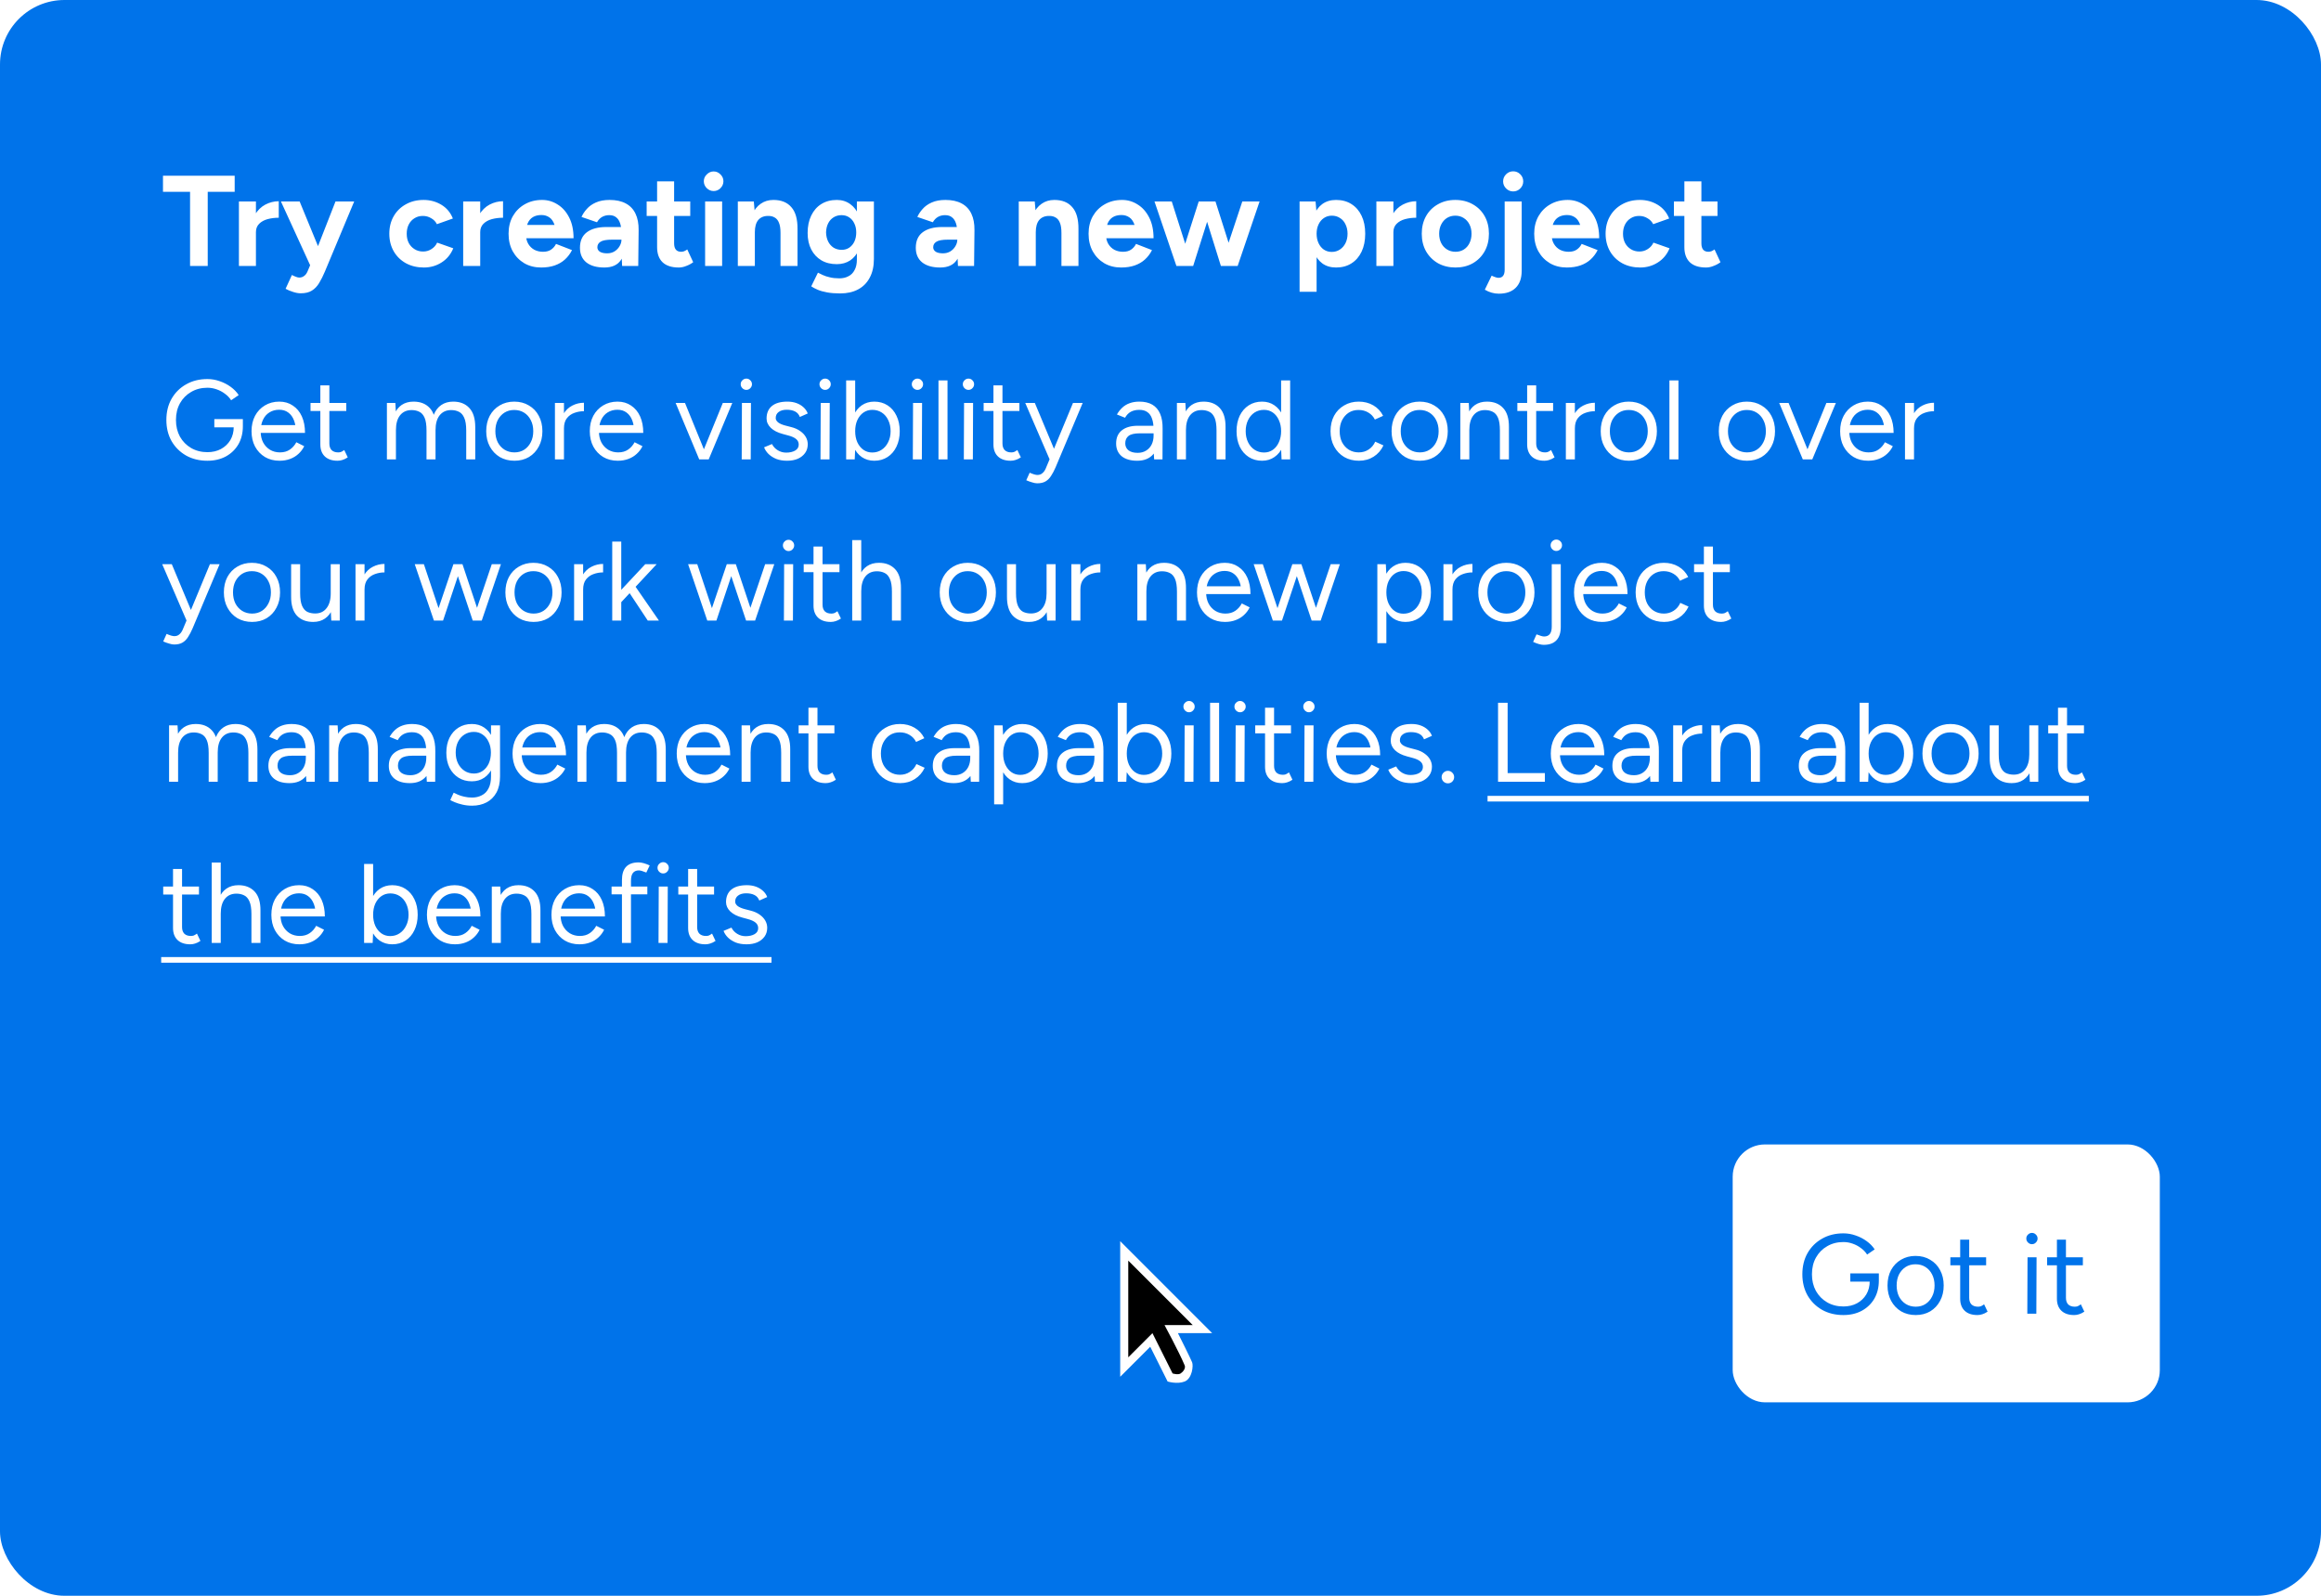 <svg width="288" height="198" viewBox="0 0 288 198" fill="none" xmlns="http://www.w3.org/2000/svg">
<rect width="288" height="198" rx="8" fill="#0073EA"/>
<path d="M23.584 33V22.728H25.776V33H23.584ZM20.224 23.8V21.8H29.12V23.8H20.224ZM31.134 28.792C31.134 27.928 31.3 27.213 31.63 26.648C31.972 26.083 32.404 25.661 32.926 25.384C33.46 25.107 34.014 24.968 34.59 24.968V27.016C34.1 27.016 33.636 27.075 33.198 27.192C32.772 27.309 32.425 27.501 32.158 27.768C31.892 28.035 31.758 28.376 31.758 28.792H31.134ZM29.646 33V25H31.758V33H29.646ZM37.309 36.392C37.021 36.392 36.701 36.333 36.349 36.216C36.008 36.109 35.703 35.981 35.437 35.832L36.221 34.12C36.402 34.216 36.568 34.291 36.717 34.344C36.877 34.408 37.016 34.44 37.133 34.44C37.357 34.44 37.554 34.376 37.725 34.248C37.895 34.131 38.034 33.955 38.141 33.72L39.085 31.496L41.629 25H43.949L40.317 33.688C40.093 34.221 39.858 34.691 39.613 35.096C39.367 35.512 39.063 35.832 38.701 36.056C38.349 36.28 37.885 36.392 37.309 36.392ZM38.525 33L34.861 25H37.181L39.853 31.496L40.541 33H38.525ZM52.596 33.192C51.764 33.192 51.023 33.016 50.372 32.664C49.721 32.301 49.215 31.805 48.852 31.176C48.489 30.536 48.308 29.811 48.308 29C48.308 28.179 48.489 27.453 48.852 26.824C49.215 26.195 49.716 25.704 50.356 25.352C50.996 24.989 51.732 24.808 52.564 24.808C53.364 24.808 54.095 25.005 54.756 25.4C55.417 25.795 55.898 26.365 56.196 27.112L54.212 27.816C54.063 27.507 53.828 27.261 53.508 27.08C53.199 26.888 52.852 26.792 52.468 26.792C52.074 26.792 51.727 26.888 51.428 27.08C51.13 27.261 50.895 27.517 50.724 27.848C50.553 28.179 50.468 28.563 50.468 29C50.468 29.437 50.553 29.821 50.724 30.152C50.895 30.472 51.135 30.728 51.444 30.92C51.754 31.112 52.105 31.208 52.5 31.208C52.884 31.208 53.231 31.107 53.54 30.904C53.86 30.701 54.095 30.435 54.244 30.104L56.244 30.808C55.935 31.565 55.45 32.152 54.788 32.568C54.138 32.984 53.407 33.192 52.596 33.192ZM58.962 28.792C58.962 27.928 59.128 27.213 59.459 26.648C59.8 26.083 60.232 25.661 60.755 25.384C61.288 25.107 61.843 24.968 62.419 24.968V27.016C61.928 27.016 61.464 27.075 61.026 27.192C60.6 27.309 60.253 27.501 59.986 27.768C59.72 28.035 59.587 28.376 59.587 28.792H58.962ZM57.474 33V25H59.587V33H57.474ZM67.153 33.192C66.364 33.192 65.665 33.016 65.057 32.664C64.449 32.301 63.969 31.805 63.617 31.176C63.276 30.547 63.105 29.821 63.105 29C63.105 28.179 63.281 27.453 63.633 26.824C63.996 26.195 64.486 25.704 65.105 25.352C65.734 24.989 66.454 24.808 67.265 24.808C67.958 24.808 68.598 24.995 69.185 25.368C69.782 25.731 70.262 26.269 70.625 26.984C70.988 27.688 71.169 28.547 71.169 29.56H69.025C69.036 28.856 68.961 28.296 68.801 27.88C68.652 27.453 68.438 27.149 68.161 26.968C67.884 26.776 67.558 26.68 67.185 26.68C66.769 26.68 66.417 26.765 66.129 26.936C65.841 27.107 65.622 27.368 65.473 27.72C65.334 28.061 65.265 28.509 65.265 29.064C65.265 29.544 65.361 29.944 65.553 30.264C65.745 30.584 66.001 30.829 66.321 31C66.641 31.16 66.993 31.24 67.377 31.24C67.793 31.24 68.129 31.149 68.385 30.968C68.652 30.787 68.854 30.552 68.993 30.264L70.977 31.032C70.753 31.48 70.46 31.869 70.097 32.2C69.745 32.52 69.324 32.765 68.833 32.936C68.342 33.107 67.782 33.192 67.153 33.192ZM64.481 29.56L64.497 27.912H70.129V29.56H64.481ZM77.196 33L77.116 31.384V28.952C77.116 28.472 77.063 28.067 76.956 27.736C76.85 27.395 76.684 27.139 76.46 26.968C76.247 26.787 75.959 26.696 75.596 26.696C75.276 26.696 74.988 26.765 74.732 26.904C74.476 27.043 74.258 27.267 74.076 27.576L72.156 26.92C72.306 26.579 72.524 26.248 72.812 25.928C73.1 25.597 73.474 25.331 73.932 25.128C74.402 24.915 74.972 24.808 75.644 24.808C76.444 24.808 77.111 24.952 77.644 25.24C78.188 25.528 78.594 25.955 78.86 26.52C79.127 27.075 79.255 27.757 79.244 28.568L79.196 33H77.196ZM74.988 33.192C74.028 33.192 73.282 32.979 72.748 32.552C72.226 32.125 71.964 31.523 71.964 30.744C71.964 29.891 72.247 29.251 72.812 28.824C73.388 28.387 74.194 28.168 75.228 28.168H77.26V29.736H75.964C75.271 29.736 74.791 29.821 74.524 29.992C74.258 30.152 74.124 30.381 74.124 30.68C74.124 30.915 74.231 31.101 74.444 31.24C74.658 31.368 74.956 31.432 75.34 31.432C75.682 31.432 75.986 31.352 76.252 31.192C76.519 31.021 76.727 30.808 76.876 30.552C77.036 30.285 77.116 30.013 77.116 29.736H77.676C77.676 30.824 77.463 31.672 77.036 32.28C76.62 32.888 75.938 33.192 74.988 33.192ZM84.224 33.192C83.338 33.192 82.666 32.973 82.208 32.536C81.76 32.099 81.536 31.475 81.536 30.664V22.504H83.648V30.2C83.648 30.541 83.722 30.803 83.872 30.984C84.021 31.155 84.24 31.24 84.528 31.24C84.634 31.24 84.752 31.219 84.88 31.176C85.008 31.123 85.141 31.048 85.28 30.952L86.016 32.536C85.76 32.728 85.472 32.883 85.152 33C84.842 33.128 84.533 33.192 84.224 33.192ZM80.24 26.792V25H85.648V26.792H80.24ZM87.493 33V25H89.605V33H87.493ZM88.549 23.704C88.229 23.704 87.947 23.587 87.701 23.352C87.456 23.107 87.333 22.819 87.333 22.488C87.333 22.157 87.456 21.875 87.701 21.64C87.947 21.395 88.229 21.272 88.549 21.272C88.88 21.272 89.162 21.395 89.397 21.64C89.642 21.875 89.765 22.157 89.765 22.488C89.765 22.819 89.642 23.107 89.397 23.352C89.162 23.587 88.88 23.704 88.549 23.704ZM91.553 33V25H93.537L93.665 26.472V33H91.553ZM96.849 33V28.904L98.961 28.424V33H96.849ZM96.849 28.904C96.849 28.36 96.785 27.939 96.657 27.64C96.539 27.341 96.369 27.128 96.145 27C95.921 26.861 95.659 26.792 95.361 26.792C94.817 26.781 94.395 26.947 94.097 27.288C93.809 27.629 93.665 28.136 93.665 28.808H92.961C92.961 27.955 93.083 27.235 93.329 26.648C93.585 26.051 93.937 25.597 94.385 25.288C94.833 24.968 95.361 24.808 95.969 24.808C96.939 24.808 97.681 25.107 98.193 25.704C98.715 26.291 98.971 27.197 98.961 28.424L96.849 28.904ZM104.246 36.408C103.638 36.408 103.1 36.365 102.63 36.28C102.161 36.195 101.766 36.083 101.446 35.944C101.126 35.805 100.865 35.667 100.662 35.528L101.494 33.832C101.644 33.917 101.841 34.013 102.086 34.12C102.332 34.237 102.625 34.333 102.966 34.408C103.308 34.493 103.702 34.536 104.15 34.536C104.577 34.536 104.95 34.451 105.27 34.28C105.601 34.12 105.857 33.864 106.038 33.512C106.23 33.171 106.326 32.733 106.326 32.2V25H108.438V32.136C108.438 33.032 108.268 33.8 107.926 34.44C107.585 35.091 107.1 35.581 106.47 35.912C105.852 36.243 105.11 36.408 104.246 36.408ZM103.83 32.776C103.094 32.776 102.454 32.616 101.91 32.296C101.377 31.976 100.961 31.528 100.662 30.952C100.364 30.376 100.214 29.693 100.214 28.904C100.214 28.072 100.364 27.352 100.662 26.744C100.961 26.125 101.377 25.651 101.91 25.32C102.454 24.979 103.094 24.808 103.83 24.808C104.47 24.808 105.025 24.979 105.494 25.32C105.964 25.651 106.326 26.125 106.582 26.744C106.838 27.363 106.966 28.099 106.966 28.952C106.966 29.72 106.838 30.392 106.582 30.968C106.326 31.544 105.964 31.992 105.494 32.312C105.025 32.621 104.47 32.776 103.83 32.776ZM104.438 31C104.801 31 105.116 30.909 105.382 30.728C105.66 30.536 105.873 30.28 106.022 29.96C106.172 29.629 106.246 29.256 106.246 28.84C106.246 28.413 106.166 28.04 106.006 27.72C105.857 27.4 105.644 27.149 105.366 26.968C105.1 26.787 104.785 26.696 104.422 26.696C104.049 26.696 103.718 26.787 103.43 26.968C103.142 27.149 102.918 27.4 102.758 27.72C102.598 28.04 102.513 28.413 102.502 28.84C102.513 29.256 102.598 29.629 102.758 29.96C102.918 30.28 103.142 30.536 103.43 30.728C103.729 30.909 104.065 31 104.438 31ZM118.868 33L118.788 31.384V28.952C118.788 28.472 118.735 28.067 118.628 27.736C118.522 27.395 118.356 27.139 118.132 26.968C117.919 26.787 117.631 26.696 117.268 26.696C116.948 26.696 116.66 26.765 116.404 26.904C116.148 27.043 115.93 27.267 115.748 27.576L113.828 26.92C113.978 26.579 114.196 26.248 114.484 25.928C114.772 25.597 115.146 25.331 115.604 25.128C116.074 24.915 116.644 24.808 117.316 24.808C118.116 24.808 118.783 24.952 119.316 25.24C119.86 25.528 120.266 25.955 120.532 26.52C120.799 27.075 120.927 27.757 120.916 28.568L120.868 33H118.868ZM116.66 33.192C115.7 33.192 114.954 32.979 114.42 32.552C113.898 32.125 113.636 31.523 113.636 30.744C113.636 29.891 113.919 29.251 114.484 28.824C115.06 28.387 115.866 28.168 116.9 28.168H118.932V29.736H117.636C116.943 29.736 116.463 29.821 116.196 29.992C115.93 30.152 115.796 30.381 115.796 30.68C115.796 30.915 115.903 31.101 116.116 31.24C116.33 31.368 116.628 31.432 117.012 31.432C117.354 31.432 117.658 31.352 117.924 31.192C118.191 31.021 118.399 30.808 118.548 30.552C118.708 30.285 118.788 30.013 118.788 29.736H119.348C119.348 30.824 119.135 31.672 118.708 32.28C118.292 32.888 117.61 33.192 116.66 33.192ZM126.412 33V25H128.396L128.524 26.472V33H126.412ZM131.708 33V28.904L133.82 28.424V33H131.708ZM131.708 28.904C131.708 28.36 131.644 27.939 131.516 27.64C131.399 27.341 131.228 27.128 131.004 27C130.78 26.861 130.519 26.792 130.22 26.792C129.676 26.781 129.255 26.947 128.956 27.288C128.668 27.629 128.524 28.136 128.524 28.808H127.82C127.82 27.955 127.943 27.235 128.188 26.648C128.444 26.051 128.796 25.597 129.244 25.288C129.692 24.968 130.22 24.808 130.828 24.808C131.799 24.808 132.54 25.107 133.052 25.704C133.575 26.291 133.831 27.197 133.82 28.424L131.708 28.904ZM139.122 33.192C138.332 33.192 137.634 33.016 137.026 32.664C136.418 32.301 135.938 31.805 135.586 31.176C135.244 30.547 135.074 29.821 135.074 29C135.074 28.179 135.25 27.453 135.602 26.824C135.964 26.195 136.455 25.704 137.074 25.352C137.703 24.989 138.423 24.808 139.234 24.808C139.927 24.808 140.567 24.995 141.154 25.368C141.751 25.731 142.231 26.269 142.594 26.984C142.956 27.688 143.138 28.547 143.138 29.56H140.994C141.004 28.856 140.93 28.296 140.77 27.88C140.62 27.453 140.407 27.149 140.13 26.968C139.852 26.776 139.527 26.68 139.154 26.68C138.738 26.68 138.386 26.765 138.098 26.936C137.81 27.107 137.591 27.368 137.442 27.72C137.303 28.061 137.234 28.509 137.234 29.064C137.234 29.544 137.33 29.944 137.522 30.264C137.714 30.584 137.97 30.829 138.29 31C138.61 31.16 138.962 31.24 139.346 31.24C139.762 31.24 140.098 31.149 140.354 30.968C140.62 30.787 140.823 30.552 140.962 30.264L142.946 31.032C142.722 31.48 142.428 31.869 142.066 32.2C141.714 32.52 141.292 32.765 140.802 32.936C140.311 33.107 139.751 33.192 139.122 33.192ZM136.45 29.56L136.466 27.912H142.098V29.56H136.45ZM151.494 33L154.15 25H156.294L153.574 33H151.494ZM146.182 33L148.742 25H150.582L148.054 33H146.182ZM145.974 33L143.254 25H145.398L147.942 33H145.974ZM151.494 33L148.998 25H150.822L153.366 33H151.494ZM161.258 36.2V25H163.242L163.37 26.472V36.2H161.258ZM165.786 33.192C165.114 33.192 164.543 33.021 164.074 32.68C163.615 32.339 163.263 31.853 163.018 31.224C162.772 30.595 162.65 29.853 162.65 29C162.65 28.136 162.772 27.395 163.018 26.776C163.263 26.147 163.615 25.661 164.074 25.32C164.543 24.979 165.114 24.808 165.786 24.808C166.522 24.808 167.156 24.979 167.69 25.32C168.234 25.661 168.655 26.147 168.954 26.776C169.252 27.395 169.402 28.136 169.402 29C169.402 29.853 169.252 30.595 168.954 31.224C168.655 31.853 168.234 32.339 167.69 32.68C167.156 33.021 166.522 33.192 165.786 33.192ZM165.242 31.256C165.626 31.256 165.962 31.16 166.25 30.968C166.548 30.776 166.783 30.509 166.954 30.168C167.124 29.827 167.21 29.437 167.21 29C167.21 28.563 167.124 28.173 166.954 27.832C166.794 27.491 166.564 27.229 166.266 27.048C165.978 26.856 165.642 26.76 165.258 26.76C164.895 26.76 164.57 26.856 164.282 27.048C163.994 27.24 163.77 27.507 163.61 27.848C163.45 28.179 163.37 28.563 163.37 29C163.37 29.437 163.45 29.827 163.61 30.168C163.77 30.509 163.988 30.776 164.266 30.968C164.554 31.16 164.879 31.256 165.242 31.256ZM172.275 28.792C172.275 27.928 172.44 27.213 172.771 26.648C173.112 26.083 173.544 25.661 174.067 25.384C174.6 25.107 175.155 24.968 175.731 24.968V27.016C175.24 27.016 174.776 27.075 174.339 27.192C173.912 27.309 173.566 27.501 173.299 27.768C173.032 28.035 172.899 28.376 172.899 28.792H172.275ZM170.787 33V25H172.899V33H170.787ZM180.61 33.192C179.799 33.192 179.074 33.016 178.434 32.664C177.804 32.301 177.308 31.805 176.946 31.176C176.594 30.547 176.418 29.821 176.418 29C176.418 28.179 176.594 27.453 176.946 26.824C177.298 26.195 177.788 25.704 178.418 25.352C179.047 24.989 179.767 24.808 180.578 24.808C181.399 24.808 182.124 24.989 182.754 25.352C183.383 25.704 183.874 26.195 184.226 26.824C184.578 27.453 184.753 28.179 184.753 29C184.753 29.821 184.578 30.547 184.226 31.176C183.874 31.805 183.383 32.301 182.754 32.664C182.135 33.016 181.42 33.192 180.61 33.192ZM180.61 31.24C181.004 31.24 181.351 31.144 181.65 30.952C181.948 30.76 182.178 30.499 182.338 30.168C182.508 29.827 182.594 29.437 182.594 29C182.594 28.563 182.508 28.179 182.338 27.848C182.167 27.507 181.927 27.24 181.618 27.048C181.319 26.856 180.972 26.76 180.578 26.76C180.194 26.76 179.847 26.856 179.538 27.048C179.239 27.24 179.004 27.507 178.834 27.848C178.663 28.179 178.578 28.563 178.578 29C178.578 29.437 178.663 29.827 178.834 30.168C179.004 30.499 179.244 30.76 179.554 30.952C179.863 31.144 180.215 31.24 180.61 31.24ZM187.762 23.752C187.421 23.752 187.128 23.629 186.882 23.384C186.637 23.139 186.514 22.845 186.514 22.504C186.514 22.163 186.637 21.869 186.882 21.624C187.128 21.379 187.421 21.256 187.762 21.256C188.104 21.256 188.397 21.379 188.642 21.624C188.888 21.869 189.01 22.163 189.01 22.504C189.01 22.845 188.888 23.139 188.642 23.384C188.397 23.629 188.104 23.752 187.762 23.752ZM185.986 36.44C185.378 36.44 184.797 36.275 184.242 35.944L185.09 34.2C185.261 34.285 185.416 34.349 185.554 34.392C185.704 34.445 185.832 34.472 185.938 34.472C186.45 34.472 186.706 34.136 186.706 33.464V25H188.818V33.608C188.818 34.515 188.573 35.213 188.082 35.704C187.592 36.195 186.893 36.44 185.986 36.44ZM194.419 33.192C193.629 33.192 192.931 33.016 192.323 32.664C191.715 32.301 191.235 31.805 190.883 31.176C190.541 30.547 190.371 29.821 190.371 29C190.371 28.179 190.547 27.453 190.899 26.824C191.261 26.195 191.752 25.704 192.371 25.352C193 24.989 193.72 24.808 194.531 24.808C195.224 24.808 195.864 24.995 196.451 25.368C197.048 25.731 197.528 26.269 197.891 26.984C198.253 27.688 198.435 28.547 198.435 29.56H196.291C196.301 28.856 196.227 28.296 196.067 27.88C195.917 27.453 195.704 27.149 195.427 26.968C195.149 26.776 194.824 26.68 194.451 26.68C194.035 26.68 193.683 26.765 193.395 26.936C193.107 27.107 192.888 27.368 192.739 27.72C192.6 28.061 192.531 28.509 192.531 29.064C192.531 29.544 192.627 29.944 192.819 30.264C193.011 30.584 193.267 30.829 193.587 31C193.907 31.16 194.259 31.24 194.643 31.24C195.059 31.24 195.395 31.149 195.651 30.968C195.917 30.787 196.12 30.552 196.259 30.264L198.243 31.032C198.019 31.48 197.725 31.869 197.363 32.2C197.011 32.52 196.589 32.765 196.099 32.936C195.608 33.107 195.048 33.192 194.419 33.192ZM191.747 29.56L191.763 27.912H197.395V29.56H191.747ZM203.518 33.192C202.686 33.192 201.945 33.016 201.294 32.664C200.643 32.301 200.137 31.805 199.774 31.176C199.411 30.536 199.23 29.811 199.23 29C199.23 28.179 199.411 27.453 199.774 26.824C200.137 26.195 200.638 25.704 201.278 25.352C201.918 24.989 202.654 24.808 203.486 24.808C204.286 24.808 205.017 25.005 205.678 25.4C206.339 25.795 206.819 26.365 207.118 27.112L205.134 27.816C204.985 27.507 204.75 27.261 204.43 27.08C204.121 26.888 203.774 26.792 203.39 26.792C202.995 26.792 202.649 26.888 202.35 27.08C202.051 27.261 201.817 27.517 201.646 27.848C201.475 28.179 201.39 28.563 201.39 29C201.39 29.437 201.475 29.821 201.646 30.152C201.817 30.472 202.057 30.728 202.366 30.92C202.675 31.112 203.027 31.208 203.422 31.208C203.806 31.208 204.153 31.107 204.462 30.904C204.782 30.701 205.017 30.435 205.166 30.104L207.166 30.808C206.857 31.565 206.371 32.152 205.71 32.568C205.059 32.984 204.329 33.192 203.518 33.192ZM211.692 33.192C210.807 33.192 210.135 32.973 209.676 32.536C209.228 32.099 209.004 31.475 209.004 30.664V22.504H211.116V30.2C211.116 30.541 211.191 30.803 211.34 30.984C211.49 31.155 211.708 31.24 211.996 31.24C212.103 31.24 212.22 31.219 212.348 31.176C212.476 31.123 212.61 31.048 212.748 30.952L213.484 32.536C213.228 32.728 212.94 32.883 212.62 33C212.311 33.128 212.002 33.192 211.692 33.192ZM207.708 26.792V25H213.116V26.792H207.708Z" fill="white"/>
<path d="M25.74 57.168C24.741 57.168 23.859 56.953 23.094 56.524C22.329 56.085 21.727 55.488 21.288 54.732C20.859 53.967 20.644 53.094 20.644 52.114C20.644 51.115 20.859 50.238 21.288 49.482C21.727 48.717 22.329 48.119 23.094 47.69C23.859 47.251 24.741 47.032 25.74 47.032C26.263 47.032 26.771 47.121 27.266 47.298C27.761 47.466 28.213 47.699 28.624 47.998C29.035 48.297 29.366 48.637 29.618 49.02L28.68 49.664C28.493 49.365 28.241 49.099 27.924 48.866C27.607 48.623 27.257 48.437 26.874 48.306C26.501 48.175 26.123 48.11 25.74 48.11C24.984 48.11 24.312 48.283 23.724 48.628C23.136 48.964 22.674 49.431 22.338 50.028C22.002 50.625 21.834 51.321 21.834 52.114C21.834 52.879 21.997 53.565 22.324 54.172C22.66 54.769 23.122 55.241 23.71 55.586C24.307 55.931 24.984 56.104 25.74 56.104C26.375 56.104 26.935 55.973 27.42 55.712C27.915 55.441 28.302 55.073 28.582 54.606C28.862 54.13 29.002 53.584 29.002 52.968L30.136 52.884C30.136 53.743 29.949 54.494 29.576 55.138C29.203 55.773 28.685 56.272 28.022 56.636C27.359 56.991 26.599 57.168 25.74 57.168ZM26.594 53.024V52.002H30.136V52.926L29.576 53.024H26.594ZM34.683 57.168C34.001 57.168 33.399 57.014 32.877 56.706C32.354 56.389 31.943 55.955 31.645 55.404C31.355 54.853 31.211 54.219 31.211 53.5C31.211 52.781 31.355 52.147 31.645 51.596C31.943 51.045 32.349 50.616 32.863 50.308C33.385 49.991 33.983 49.832 34.655 49.832C35.299 49.832 35.859 49.995 36.335 50.322C36.82 50.639 37.193 51.087 37.455 51.666C37.716 52.245 37.847 52.926 37.847 53.71H36.727C36.727 53.113 36.647 52.604 36.489 52.184C36.33 51.755 36.092 51.423 35.775 51.19C35.467 50.957 35.089 50.84 34.641 50.84C34.183 50.84 33.777 50.952 33.423 51.176C33.077 51.391 32.811 51.699 32.625 52.1C32.438 52.501 32.345 52.973 32.345 53.514C32.345 54.046 32.447 54.508 32.653 54.9C32.858 55.283 33.143 55.586 33.507 55.81C33.871 56.025 34.281 56.132 34.739 56.132C35.224 56.132 35.635 56.015 35.971 55.782C36.307 55.549 36.573 55.245 36.769 54.872L37.749 55.362C37.571 55.726 37.333 56.043 37.035 56.314C36.745 56.585 36.4 56.795 35.999 56.944C35.607 57.093 35.168 57.168 34.683 57.168ZM31.953 53.71L31.967 52.744H37.161V53.71H31.953ZM41.891 57.168C41.21 57.168 40.683 56.991 40.309 56.636C39.936 56.281 39.749 55.782 39.749 55.138V47.816H40.869V55.026C40.869 55.381 40.963 55.656 41.149 55.852C41.345 56.039 41.616 56.132 41.961 56.132C42.073 56.132 42.181 56.118 42.283 56.09C42.395 56.053 42.54 55.969 42.717 55.838L43.151 56.748C42.909 56.907 42.689 57.014 42.493 57.07C42.297 57.135 42.097 57.168 41.891 57.168ZM38.531 50.994V50H42.969V50.994H38.531ZM48.009 57V50H49.059L49.129 51.288V57H48.009ZM52.923 57V53.416L54.043 52.996V57H52.923ZM57.851 57V53.416L58.971 52.996V57H57.851ZM52.923 53.416C52.923 52.725 52.844 52.198 52.685 51.834C52.527 51.47 52.307 51.223 52.027 51.092C51.747 50.952 51.43 50.882 51.075 50.882C50.459 50.882 49.979 51.101 49.633 51.54C49.297 51.969 49.129 52.581 49.129 53.374H48.583C48.583 52.637 48.691 52.002 48.905 51.47C49.12 50.938 49.428 50.532 49.829 50.252C50.24 49.972 50.735 49.832 51.313 49.832C52.163 49.832 52.83 50.093 53.315 50.616C53.81 51.139 54.053 51.932 54.043 52.996L52.923 53.416ZM57.851 53.416C57.851 52.725 57.767 52.198 57.599 51.834C57.441 51.47 57.221 51.223 56.941 51.092C56.661 50.952 56.344 50.882 55.989 50.882C55.373 50.882 54.893 51.101 54.547 51.54C54.211 51.969 54.043 52.581 54.043 53.374H53.497C53.497 52.637 53.605 52.002 53.819 51.47C54.034 50.938 54.347 50.532 54.757 50.252C55.168 49.972 55.663 49.832 56.241 49.832C57.081 49.832 57.744 50.093 58.229 50.616C58.724 51.139 58.971 51.932 58.971 52.996L57.851 53.416ZM63.832 57.168C63.151 57.168 62.544 57.014 62.012 56.706C61.489 56.389 61.078 55.955 60.78 55.404C60.481 54.853 60.332 54.219 60.332 53.5C60.332 52.781 60.477 52.147 60.766 51.596C61.065 51.045 61.475 50.616 61.998 50.308C62.53 49.991 63.132 49.832 63.804 49.832C64.495 49.832 65.101 49.991 65.624 50.308C66.156 50.616 66.567 51.045 66.856 51.596C67.154 52.147 67.304 52.781 67.304 53.5C67.304 54.219 67.154 54.853 66.856 55.404C66.567 55.955 66.16 56.389 65.638 56.706C65.115 57.014 64.513 57.168 63.832 57.168ZM63.832 56.132C64.299 56.132 64.704 56.02 65.05 55.796C65.395 55.572 65.666 55.264 65.862 54.872C66.067 54.48 66.17 54.023 66.17 53.5C66.17 52.977 66.067 52.52 65.862 52.128C65.666 51.736 65.391 51.428 65.036 51.204C64.681 50.98 64.27 50.868 63.804 50.868C63.346 50.868 62.941 50.98 62.586 51.204C62.24 51.428 61.965 51.736 61.76 52.128C61.564 52.52 61.466 52.977 61.466 53.5C61.466 54.013 61.564 54.471 61.76 54.872C61.965 55.264 62.245 55.572 62.6 55.796C62.964 56.02 63.374 56.132 63.832 56.132ZM69.475 53.206C69.475 52.45 69.62 51.839 69.909 51.372C70.198 50.896 70.567 50.546 71.015 50.322C71.472 50.089 71.953 49.972 72.457 49.972V51.022C72.046 51.022 71.65 51.092 71.267 51.232C70.894 51.363 70.586 51.582 70.343 51.89C70.1 52.198 69.979 52.618 69.979 53.15L69.475 53.206ZM68.859 57V50H69.979V57H68.859ZM76.655 57.168C75.974 57.168 75.372 57.014 74.849 56.706C74.327 56.389 73.916 55.955 73.617 55.404C73.328 54.853 73.183 54.219 73.183 53.5C73.183 52.781 73.328 52.147 73.617 51.596C73.916 51.045 74.322 50.616 74.835 50.308C75.358 49.991 75.955 49.832 76.627 49.832C77.271 49.832 77.831 49.995 78.307 50.322C78.793 50.639 79.166 51.087 79.427 51.666C79.689 52.245 79.819 52.926 79.819 53.71H78.699C78.699 53.113 78.62 52.604 78.461 52.184C78.303 51.755 78.065 51.423 77.747 51.19C77.439 50.957 77.061 50.84 76.613 50.84C76.156 50.84 75.75 50.952 75.395 51.176C75.05 51.391 74.784 51.699 74.597 52.1C74.411 52.501 74.317 52.973 74.317 53.514C74.317 54.046 74.42 54.508 74.625 54.9C74.831 55.283 75.115 55.586 75.479 55.81C75.843 56.025 76.254 56.132 76.711 56.132C77.197 56.132 77.607 56.015 77.943 55.782C78.279 55.549 78.545 55.245 78.741 54.872L79.721 55.362C79.544 55.726 79.306 56.043 79.007 56.314C78.718 56.585 78.373 56.795 77.971 56.944C77.579 57.093 77.141 57.168 76.655 57.168ZM73.925 53.71L73.939 52.744H79.133V53.71H73.925ZM86.833 57L89.689 50H90.865L87.939 57H86.833ZM86.763 57L83.837 50H84.999L87.855 57H86.763ZM92.034 57L92.062 50H93.182L93.154 57H92.034ZM92.608 48.376C92.422 48.376 92.258 48.306 92.118 48.166C91.978 48.026 91.908 47.863 91.908 47.676C91.908 47.48 91.978 47.317 92.118 47.186C92.258 47.046 92.422 46.976 92.608 46.976C92.804 46.976 92.968 47.046 93.098 47.186C93.238 47.317 93.308 47.48 93.308 47.676C93.308 47.863 93.238 48.026 93.098 48.166C92.968 48.306 92.804 48.376 92.608 48.376ZM97.668 57.168C97.155 57.168 96.707 57.093 96.324 56.944C95.942 56.785 95.62 56.58 95.358 56.328C95.106 56.076 94.924 55.801 94.812 55.502L95.792 55.096C95.951 55.413 96.189 55.67 96.506 55.866C96.824 56.062 97.174 56.16 97.556 56.16C97.995 56.16 98.364 56.076 98.662 55.908C98.961 55.731 99.11 55.483 99.11 55.166C99.11 54.877 98.998 54.643 98.774 54.466C98.56 54.289 98.238 54.144 97.808 54.032L97.136 53.85C96.502 53.682 96.007 53.43 95.652 53.094C95.298 52.749 95.12 52.361 95.12 51.932C95.12 51.269 95.335 50.756 95.764 50.392C96.203 50.019 96.852 49.832 97.71 49.832C98.121 49.832 98.494 49.893 98.83 50.014C99.166 50.135 99.456 50.308 99.698 50.532C99.941 50.747 100.118 51.003 100.23 51.302L99.25 51.736C99.129 51.419 98.928 51.19 98.648 51.05C98.368 50.91 98.028 50.84 97.626 50.84C97.197 50.84 96.861 50.933 96.618 51.12C96.376 51.297 96.254 51.549 96.254 51.876C96.254 52.063 96.352 52.24 96.548 52.408C96.754 52.567 97.052 52.697 97.444 52.8L98.144 52.982C98.602 53.094 98.984 53.262 99.292 53.486C99.6 53.701 99.834 53.948 99.992 54.228C100.151 54.508 100.23 54.807 100.23 55.124C100.23 55.544 100.118 55.908 99.894 56.216C99.67 56.524 99.367 56.762 98.984 56.93C98.602 57.089 98.163 57.168 97.668 57.168ZM101.81 57L101.838 50H102.958L102.93 57H101.81ZM102.384 48.376C102.197 48.376 102.034 48.306 101.894 48.166C101.754 48.026 101.684 47.863 101.684 47.676C101.684 47.48 101.754 47.317 101.894 47.186C102.034 47.046 102.197 46.976 102.384 46.976C102.58 46.976 102.743 47.046 102.874 47.186C103.014 47.317 103.084 47.48 103.084 47.676C103.084 47.863 103.014 48.026 102.874 48.166C102.743 48.306 102.58 48.376 102.384 48.376ZM104.994 57V47.2H106.114V55.698L106.058 57H104.994ZM108.48 57.168C107.892 57.168 107.374 57.014 106.926 56.706C106.487 56.398 106.146 55.969 105.904 55.418C105.661 54.858 105.54 54.219 105.54 53.5C105.54 52.772 105.661 52.133 105.904 51.582C106.146 51.031 106.487 50.602 106.926 50.294C107.374 49.986 107.892 49.832 108.48 49.832C109.105 49.832 109.656 49.986 110.132 50.294C110.608 50.602 110.976 51.031 111.238 51.582C111.508 52.133 111.644 52.772 111.644 53.5C111.644 54.219 111.508 54.858 111.238 55.418C110.976 55.969 110.608 56.398 110.132 56.706C109.656 57.014 109.105 57.168 108.48 57.168ZM108.228 56.146C108.666 56.146 109.054 56.034 109.39 55.81C109.735 55.586 110.006 55.273 110.202 54.872C110.407 54.471 110.51 54.013 110.51 53.5C110.51 52.987 110.412 52.529 110.216 52.128C110.029 51.727 109.763 51.414 109.418 51.19C109.072 50.966 108.68 50.854 108.242 50.854C107.831 50.854 107.462 50.966 107.136 51.19C106.818 51.414 106.566 51.727 106.38 52.128C106.202 52.529 106.114 52.987 106.114 53.5C106.114 54.013 106.202 54.471 106.38 54.872C106.566 55.273 106.818 55.586 107.136 55.81C107.453 56.034 107.817 56.146 108.228 56.146ZM113.267 57L113.295 50H114.415L114.387 57H113.267ZM113.841 48.376C113.654 48.376 113.491 48.306 113.351 48.166C113.211 48.026 113.141 47.863 113.141 47.676C113.141 47.48 113.211 47.317 113.351 47.186C113.491 47.046 113.654 46.976 113.841 46.976C114.037 46.976 114.2 47.046 114.331 47.186C114.471 47.317 114.541 47.48 114.541 47.676C114.541 47.863 114.471 48.026 114.331 48.166C114.2 48.306 114.037 48.376 113.841 48.376ZM116.451 57V47.2H117.571V57H116.451ZM119.597 57L119.625 50H120.745L120.717 57H119.597ZM120.171 48.376C119.984 48.376 119.821 48.306 119.681 48.166C119.541 48.026 119.471 47.863 119.471 47.676C119.471 47.48 119.541 47.317 119.681 47.186C119.821 47.046 119.984 46.976 120.171 46.976C120.367 46.976 120.53 47.046 120.661 47.186C120.801 47.317 120.871 47.48 120.871 47.676C120.871 47.863 120.801 48.026 120.661 48.166C120.53 48.306 120.367 48.376 120.171 48.376ZM125.413 57.168C124.731 57.168 124.204 56.991 123.831 56.636C123.457 56.281 123.271 55.782 123.271 55.138V47.816H124.391V55.026C124.391 55.381 124.484 55.656 124.671 55.852C124.867 56.039 125.137 56.132 125.483 56.132C125.595 56.132 125.702 56.118 125.805 56.09C125.917 56.053 126.061 55.969 126.239 55.838L126.673 56.748C126.43 56.907 126.211 57.014 126.015 57.07C125.819 57.135 125.618 57.168 125.413 57.168ZM122.053 50.994V50H126.491V50.994H122.053ZM128.702 59.968C128.524 59.968 128.319 59.931 128.086 59.856C127.852 59.791 127.605 59.702 127.344 59.59L127.764 58.652C127.978 58.745 128.165 58.815 128.324 58.862C128.492 58.909 128.622 58.932 128.716 58.932C128.968 58.932 129.173 58.862 129.332 58.722C129.5 58.591 129.64 58.4 129.752 58.148L130.55 56.244L133.14 50H134.344L130.984 57.98C130.806 58.391 130.62 58.745 130.424 59.044C130.237 59.343 130.008 59.571 129.738 59.73C129.467 59.889 129.122 59.968 128.702 59.968ZM130.242 57L127.218 50H128.408L131.012 56.23L131.348 57H130.242ZM143.212 57L143.142 55.852V53.304C143.142 52.753 143.077 52.301 142.946 51.946C142.825 51.582 142.633 51.311 142.372 51.134C142.12 50.947 141.784 50.854 141.364 50.854C140.963 50.854 140.613 50.933 140.314 51.092C140.025 51.251 139.787 51.498 139.6 51.834L138.592 51.428C138.779 51.101 139.003 50.817 139.264 50.574C139.525 50.331 139.829 50.149 140.174 50.028C140.529 49.897 140.93 49.832 141.378 49.832C142.022 49.832 142.559 49.958 142.988 50.21C143.417 50.462 143.739 50.84 143.954 51.344C144.169 51.839 144.271 52.459 144.262 53.206L144.248 57H143.212ZM141.112 57.168C140.291 57.168 139.647 56.981 139.18 56.608C138.723 56.225 138.494 55.698 138.494 55.026C138.494 54.317 138.727 53.775 139.194 53.402C139.67 53.019 140.333 52.828 141.182 52.828H143.184V53.766H141.434C140.781 53.766 140.314 53.873 140.034 54.088C139.763 54.303 139.628 54.611 139.628 55.012C139.628 55.376 139.763 55.665 140.034 55.88C140.305 56.085 140.683 56.188 141.168 56.188C141.569 56.188 141.919 56.095 142.218 55.908C142.517 55.721 142.745 55.469 142.904 55.152C143.063 54.825 143.142 54.457 143.142 54.046H143.828C143.828 54.998 143.595 55.759 143.128 56.328C142.661 56.888 141.989 57.168 141.112 57.168ZM146.037 57V50H147.087L147.157 51.288V57H146.037ZM150.951 57V53.416L152.071 52.996V57H150.951ZM150.951 53.416C150.951 52.725 150.871 52.198 150.713 51.834C150.554 51.47 150.335 51.223 150.055 51.092C149.775 50.952 149.457 50.882 149.103 50.882C148.487 50.882 148.006 51.101 147.661 51.54C147.325 51.969 147.157 52.581 147.157 53.374H146.611C146.611 52.637 146.718 52.002 146.933 51.47C147.147 50.938 147.455 50.532 147.857 50.252C148.267 49.972 148.762 49.832 149.341 49.832C150.19 49.832 150.857 50.093 151.343 50.616C151.837 51.139 152.08 51.932 152.071 52.996L150.951 53.416ZM159.023 57L158.967 55.698V47.2H160.087V57H159.023ZM156.601 57.168C155.976 57.168 155.425 57.014 154.949 56.706C154.473 56.398 154.1 55.969 153.829 55.418C153.568 54.858 153.437 54.219 153.437 53.5C153.437 52.772 153.568 52.133 153.829 51.582C154.1 51.031 154.473 50.602 154.949 50.294C155.425 49.986 155.976 49.832 156.601 49.832C157.189 49.832 157.703 49.986 158.141 50.294C158.589 50.602 158.935 51.031 159.177 51.582C159.42 52.133 159.541 52.772 159.541 53.5C159.541 54.219 159.42 54.858 159.177 55.418C158.935 55.969 158.589 56.398 158.141 56.706C157.703 57.014 157.189 57.168 156.601 57.168ZM156.853 56.146C157.264 56.146 157.628 56.034 157.945 55.81C158.263 55.586 158.51 55.273 158.687 54.872C158.874 54.471 158.967 54.013 158.967 53.5C158.967 52.987 158.874 52.529 158.687 52.128C158.51 51.727 158.263 51.414 157.945 51.19C157.628 50.966 157.259 50.854 156.839 50.854C156.401 50.854 156.009 50.966 155.663 51.19C155.327 51.414 155.061 51.727 154.865 52.128C154.669 52.529 154.571 52.987 154.571 53.5C154.571 54.013 154.669 54.471 154.865 54.872C155.061 55.273 155.332 55.586 155.677 55.81C156.023 56.034 156.415 56.146 156.853 56.146ZM168.627 57.168C167.937 57.168 167.325 57.014 166.793 56.706C166.261 56.389 165.846 55.955 165.547 55.404C165.249 54.853 165.099 54.219 165.099 53.5C165.099 52.781 165.244 52.147 165.533 51.596C165.832 51.045 166.247 50.616 166.779 50.308C167.311 49.991 167.918 49.832 168.599 49.832C169.271 49.832 169.873 49.986 170.405 50.294C170.937 50.602 171.343 51.036 171.623 51.596L170.601 52.058C170.415 51.685 170.144 51.395 169.789 51.19C169.435 50.975 169.029 50.868 168.571 50.868C168.114 50.868 167.708 50.98 167.353 51.204C167.008 51.428 166.733 51.741 166.527 52.142C166.331 52.534 166.233 52.987 166.233 53.5C166.233 54.013 166.331 54.471 166.527 54.872C166.733 55.264 167.013 55.572 167.367 55.796C167.731 56.02 168.142 56.132 168.599 56.132C169.057 56.132 169.463 56.015 169.817 55.782C170.181 55.549 170.457 55.222 170.643 54.802L171.665 55.264C171.385 55.861 170.979 56.328 170.447 56.664C169.915 57 169.309 57.168 168.627 57.168ZM176.174 57.168C175.492 57.168 174.886 57.014 174.354 56.706C173.831 56.389 173.42 55.955 173.122 55.404C172.823 54.853 172.674 54.219 172.674 53.5C172.674 52.781 172.818 52.147 173.108 51.596C173.406 51.045 173.817 50.616 174.34 50.308C174.872 49.991 175.474 49.832 176.146 49.832C176.836 49.832 177.443 49.991 177.966 50.308C178.498 50.616 178.908 51.045 179.198 51.596C179.496 52.147 179.646 52.781 179.646 53.5C179.646 54.219 179.496 54.853 179.198 55.404C178.908 55.955 178.502 56.389 177.98 56.706C177.457 57.014 176.855 57.168 176.174 57.168ZM176.174 56.132C176.64 56.132 177.046 56.02 177.392 55.796C177.737 55.572 178.008 55.264 178.204 54.872C178.409 54.48 178.512 54.023 178.512 53.5C178.512 52.977 178.409 52.52 178.204 52.128C178.008 51.736 177.732 51.428 177.378 51.204C177.023 50.98 176.612 50.868 176.146 50.868C175.688 50.868 175.282 50.98 174.928 51.204C174.582 51.428 174.307 51.736 174.102 52.128C173.906 52.52 173.808 52.977 173.808 53.5C173.808 54.013 173.906 54.471 174.102 54.872C174.307 55.264 174.587 55.572 174.942 55.796C175.306 56.02 175.716 56.132 176.174 56.132ZM181.201 57V50H182.251L182.321 51.288V57H181.201ZM186.115 57V53.416L187.235 52.996V57H186.115ZM186.115 53.416C186.115 52.725 186.035 52.198 185.877 51.834C185.718 51.47 185.499 51.223 185.219 51.092C184.939 50.952 184.621 50.882 184.267 50.882C183.651 50.882 183.17 51.101 182.825 51.54C182.489 51.969 182.321 52.581 182.321 53.374H181.775C181.775 52.637 181.882 52.002 182.097 51.47C182.311 50.938 182.619 50.532 183.021 50.252C183.431 49.972 183.926 49.832 184.505 49.832C185.354 49.832 186.021 50.093 186.507 50.616C187.001 51.139 187.244 51.932 187.235 52.996L186.115 53.416ZM191.639 57.168C190.958 57.168 190.431 56.991 190.057 56.636C189.684 56.281 189.497 55.782 189.497 55.138V47.816H190.617V55.026C190.617 55.381 190.711 55.656 190.897 55.852C191.093 56.039 191.364 56.132 191.709 56.132C191.821 56.132 191.929 56.118 192.031 56.09C192.143 56.053 192.288 55.969 192.465 55.838L192.899 56.748C192.657 56.907 192.437 57.014 192.241 57.07C192.045 57.135 191.845 57.168 191.639 57.168ZM188.279 50.994V50H192.717V50.994H188.279ZM194.914 53.206C194.914 52.45 195.059 51.839 195.348 51.372C195.638 50.896 196.006 50.546 196.454 50.322C196.912 50.089 197.392 49.972 197.896 49.972V51.022C197.486 51.022 197.089 51.092 196.706 51.232C196.333 51.363 196.025 51.582 195.782 51.89C195.54 52.198 195.418 52.618 195.418 53.15L194.914 53.206ZM194.298 57V50H195.418V57H194.298ZM202.123 57.168C201.441 57.168 200.835 57.014 200.303 56.706C199.78 56.389 199.369 55.955 199.071 55.404C198.772 54.853 198.623 54.219 198.623 53.5C198.623 52.781 198.767 52.147 199.057 51.596C199.355 51.045 199.766 50.616 200.289 50.308C200.821 49.991 201.423 49.832 202.095 49.832C202.785 49.832 203.392 49.991 203.915 50.308C204.447 50.616 204.857 51.045 205.147 51.596C205.445 52.147 205.595 52.781 205.595 53.5C205.595 54.219 205.445 54.853 205.147 55.404C204.857 55.955 204.451 56.389 203.929 56.706C203.406 57.014 202.804 57.168 202.123 57.168ZM202.123 56.132C202.589 56.132 202.995 56.02 203.341 55.796C203.686 55.572 203.957 55.264 204.153 54.872C204.358 54.48 204.461 54.023 204.461 53.5C204.461 52.977 204.358 52.52 204.153 52.128C203.957 51.736 203.681 51.428 203.327 51.204C202.972 50.98 202.561 50.868 202.095 50.868C201.637 50.868 201.231 50.98 200.877 51.204C200.531 51.428 200.256 51.736 200.051 52.128C199.855 52.52 199.757 52.977 199.757 53.5C199.757 54.013 199.855 54.471 200.051 54.872C200.256 55.264 200.536 55.572 200.891 55.796C201.255 56.02 201.665 56.132 202.123 56.132ZM207.15 57V47.2H208.27V57H207.15ZM216.779 57.168C216.098 57.168 215.491 57.014 214.959 56.706C214.436 56.389 214.026 55.955 213.727 55.404C213.428 54.853 213.279 54.219 213.279 53.5C213.279 52.781 213.424 52.147 213.713 51.596C214.012 51.045 214.422 50.616 214.945 50.308C215.477 49.991 216.079 49.832 216.751 49.832C217.442 49.832 218.048 49.991 218.571 50.308C219.103 50.616 219.514 51.045 219.803 51.596C220.102 52.147 220.251 52.781 220.251 53.5C220.251 54.219 220.102 54.853 219.803 55.404C219.514 55.955 219.108 56.389 218.585 56.706C218.062 57.014 217.46 57.168 216.779 57.168ZM216.779 56.132C217.246 56.132 217.652 56.02 217.997 55.796C218.342 55.572 218.613 55.264 218.809 54.872C219.014 54.48 219.117 54.023 219.117 53.5C219.117 52.977 219.014 52.52 218.809 52.128C218.613 51.736 218.338 51.428 217.983 51.204C217.628 50.98 217.218 50.868 216.751 50.868C216.294 50.868 215.888 50.98 215.533 51.204C215.188 51.428 214.912 51.736 214.707 52.128C214.511 52.52 214.413 52.977 214.413 53.5C214.413 54.013 214.511 54.471 214.707 54.872C214.912 55.264 215.192 55.572 215.547 55.796C215.911 56.02 216.322 56.132 216.779 56.132ZM223.77 57L226.626 50H227.802L224.876 57H223.77ZM223.7 57L220.774 50H221.936L224.792 57H223.7ZM231.804 57.168C231.122 57.168 230.52 57.014 229.998 56.706C229.475 56.389 229.064 55.955 228.766 55.404C228.476 54.853 228.332 54.219 228.332 53.5C228.332 52.781 228.476 52.147 228.766 51.596C229.064 51.045 229.47 50.616 229.984 50.308C230.506 49.991 231.104 49.832 231.776 49.832C232.42 49.832 232.98 49.995 233.456 50.322C233.941 50.639 234.314 51.087 234.576 51.666C234.837 52.245 234.968 52.926 234.968 53.71H233.848C233.848 53.113 233.768 52.604 233.61 52.184C233.451 51.755 233.213 51.423 232.896 51.19C232.588 50.957 232.21 50.84 231.762 50.84C231.304 50.84 230.898 50.952 230.544 51.176C230.198 51.391 229.932 51.699 229.746 52.1C229.559 52.501 229.466 52.973 229.466 53.514C229.466 54.046 229.568 54.508 229.774 54.9C229.979 55.283 230.264 55.586 230.628 55.81C230.992 56.025 231.402 56.132 231.86 56.132C232.345 56.132 232.756 56.015 233.092 55.782C233.428 55.549 233.694 55.245 233.89 54.872L234.87 55.362C234.692 55.726 234.454 56.043 234.156 56.314C233.866 56.585 233.521 56.795 233.12 56.944C232.728 57.093 232.289 57.168 231.804 57.168ZM229.074 53.71L229.088 52.744H234.282V53.71H229.074ZM236.996 53.206C236.996 52.45 237.141 51.839 237.43 51.372C237.72 50.896 238.088 50.546 238.536 50.322C238.994 50.089 239.474 49.972 239.978 49.972V51.022C239.568 51.022 239.171 51.092 238.788 51.232C238.415 51.363 238.107 51.582 237.864 51.89C237.622 52.198 237.5 52.618 237.5 53.15L236.996 53.206ZM236.38 57V50H237.5V57H236.38ZM21.61 79.968C21.433 79.968 21.227 79.931 20.994 79.856C20.761 79.791 20.513 79.702 20.252 79.59L20.672 78.652C20.887 78.745 21.073 78.815 21.232 78.862C21.4 78.909 21.531 78.932 21.624 78.932C21.876 78.932 22.081 78.862 22.24 78.722C22.408 78.591 22.548 78.4 22.66 78.148L23.458 76.244L26.048 70H27.252L23.892 77.98C23.715 78.391 23.528 78.745 23.332 79.044C23.145 79.343 22.917 79.571 22.646 79.73C22.375 79.889 22.03 79.968 21.61 79.968ZM23.15 77L20.126 70H21.316L23.92 76.23L24.256 77H23.15ZM31.279 77.168C30.598 77.168 29.991 77.014 29.459 76.706C28.936 76.389 28.526 75.955 28.227 75.404C27.928 74.853 27.779 74.219 27.779 73.5C27.779 72.781 27.924 72.147 28.213 71.596C28.512 71.045 28.922 70.616 29.445 70.308C29.977 69.991 30.579 69.832 31.251 69.832C31.942 69.832 32.548 69.991 33.071 70.308C33.603 70.616 34.014 71.045 34.303 71.596C34.602 72.147 34.751 72.781 34.751 73.5C34.751 74.219 34.602 74.853 34.303 75.404C34.014 75.955 33.608 76.389 33.085 76.706C32.562 77.014 31.96 77.168 31.279 77.168ZM31.279 76.132C31.746 76.132 32.152 76.02 32.497 75.796C32.842 75.572 33.113 75.264 33.309 74.872C33.514 74.48 33.617 74.023 33.617 73.5C33.617 72.977 33.514 72.52 33.309 72.128C33.113 71.736 32.838 71.428 32.483 71.204C32.128 70.98 31.718 70.868 31.251 70.868C30.794 70.868 30.388 70.98 30.033 71.204C29.688 71.428 29.412 71.736 29.207 72.128C29.011 72.52 28.913 72.977 28.913 73.5C28.913 74.013 29.011 74.471 29.207 74.872C29.412 75.264 29.692 75.572 30.047 75.796C30.411 76.02 30.822 76.132 31.279 76.132ZM41.108 77L41.038 75.712V70H42.158V77H41.108ZM36.124 74.004V70H37.244V73.584L36.124 74.004ZM37.244 73.584C37.244 74.275 37.324 74.802 37.482 75.166C37.641 75.53 37.86 75.782 38.14 75.922C38.429 76.053 38.752 76.118 39.106 76.118C39.713 76.118 40.184 75.899 40.52 75.46C40.865 75.021 41.038 74.41 41.038 73.626H41.584C41.584 74.363 41.477 74.998 41.262 75.53C41.047 76.062 40.735 76.468 40.324 76.748C39.923 77.028 39.433 77.168 38.854 77.168C38.005 77.168 37.333 76.907 36.838 76.384C36.353 75.861 36.115 75.068 36.124 74.004L37.244 73.584ZM44.729 73.206C44.729 72.45 44.873 71.839 45.163 71.372C45.452 70.896 45.821 70.546 46.269 70.322C46.726 70.089 47.207 69.972 47.711 69.972V71.022C47.3 71.022 46.904 71.092 46.521 71.232C46.148 71.363 45.84 71.582 45.597 71.89C45.354 72.198 45.233 72.618 45.233 73.15L44.729 73.206ZM44.113 77V70H45.233V77H44.113ZM58.658 77L61.024 70H62.158L59.778 77H58.658ZM53.898 77L56.264 70H57.314L54.976 77H53.898ZM53.842 77L51.462 70H52.596L54.934 77H53.842ZM58.658 77L56.32 70H57.384L59.722 77H58.658ZM66.211 77.168C65.529 77.168 64.923 77.014 64.391 76.706C63.868 76.389 63.457 75.955 63.159 75.404C62.86 74.853 62.711 74.219 62.711 73.5C62.711 72.781 62.855 72.147 63.145 71.596C63.443 71.045 63.854 70.616 64.377 70.308C64.909 69.991 65.511 69.832 66.183 69.832C66.873 69.832 67.48 69.991 68.003 70.308C68.535 70.616 68.945 71.045 69.235 71.596C69.533 72.147 69.683 72.781 69.683 73.5C69.683 74.219 69.533 74.853 69.235 75.404C68.945 75.955 68.539 76.389 68.017 76.706C67.494 77.014 66.892 77.168 66.211 77.168ZM66.211 76.132C66.677 76.132 67.083 76.02 67.429 75.796C67.774 75.572 68.045 75.264 68.241 74.872C68.446 74.48 68.549 74.023 68.549 73.5C68.549 72.977 68.446 72.52 68.241 72.128C68.045 71.736 67.769 71.428 67.415 71.204C67.06 70.98 66.649 70.868 66.183 70.868C65.725 70.868 65.319 70.98 64.965 71.204C64.619 71.428 64.344 71.736 64.139 72.128C63.943 72.52 63.845 72.977 63.845 73.5C63.845 74.013 63.943 74.471 64.139 74.872C64.344 75.264 64.624 75.572 64.979 75.796C65.343 76.02 65.753 76.132 66.211 76.132ZM71.854 73.206C71.854 72.45 71.999 71.839 72.288 71.372C72.577 70.896 72.946 70.546 73.394 70.322C73.851 70.089 74.332 69.972 74.836 69.972V71.022C74.425 71.022 74.028 71.092 73.646 71.232C73.272 71.363 72.965 71.582 72.722 71.89C72.479 72.198 72.358 72.618 72.358 73.15L71.854 73.206ZM71.238 77V70H72.358V77H71.238ZM77.06 74.746L76.346 73.976L80.07 70H81.484L77.06 74.746ZM75.968 77V67.2H77.088V77H75.968ZM80.378 77L77.718 72.982L78.446 72.198L81.764 77H80.378ZM92.578 77L94.944 70H96.078L93.698 77H92.578ZM87.818 77L90.184 70H91.234L88.896 77H87.818ZM87.762 77L85.382 70H86.516L88.854 77H87.762ZM92.578 77L90.24 70H91.304L93.642 77H92.578ZM97.271 77L97.299 70H98.419L98.391 77H97.271ZM97.845 68.376C97.658 68.376 97.495 68.306 97.355 68.166C97.215 68.026 97.145 67.863 97.145 67.676C97.145 67.48 97.215 67.317 97.355 67.186C97.495 67.046 97.658 66.976 97.845 66.976C98.041 66.976 98.204 67.046 98.335 67.186C98.475 67.317 98.545 67.48 98.545 67.676C98.545 67.863 98.475 68.026 98.335 68.166C98.204 68.306 98.041 68.376 97.845 68.376ZM103.087 77.168C102.405 77.168 101.878 76.991 101.505 76.636C101.131 76.281 100.945 75.782 100.945 75.138V67.816H102.065V75.026C102.065 75.381 102.158 75.656 102.345 75.852C102.541 76.039 102.811 76.132 103.157 76.132C103.269 76.132 103.376 76.118 103.479 76.09C103.591 76.053 103.735 75.969 103.913 75.838L104.347 76.748C104.104 76.907 103.885 77.014 103.689 77.07C103.493 77.135 103.292 77.168 103.087 77.168ZM99.727 70.994V70H104.165V70.994H99.727ZM105.746 77V67.018H106.866V77H105.746ZM110.674 77V73.416L111.794 72.996V77H110.674ZM110.674 73.416C110.674 72.725 110.59 72.198 110.422 71.834C110.263 71.47 110.044 71.223 109.764 71.092C109.484 70.952 109.166 70.882 108.812 70.882C108.196 70.882 107.715 71.101 107.37 71.54C107.034 71.969 106.866 72.581 106.866 73.374H106.32C106.32 72.637 106.427 72.002 106.642 71.47C106.856 70.938 107.169 70.532 107.58 70.252C107.99 69.972 108.485 69.832 109.064 69.832C109.904 69.832 110.571 70.093 111.066 70.616C111.56 71.139 111.803 71.932 111.794 72.996L110.674 73.416ZM120.105 77.168C119.424 77.168 118.817 77.014 118.285 76.706C117.763 76.389 117.352 75.955 117.053 75.404C116.755 74.853 116.605 74.219 116.605 73.5C116.605 72.781 116.75 72.147 117.039 71.596C117.338 71.045 117.749 70.616 118.271 70.308C118.803 69.991 119.405 69.832 120.077 69.832C120.768 69.832 121.375 69.991 121.897 70.308C122.429 70.616 122.84 71.045 123.129 71.596C123.428 72.147 123.577 72.781 123.577 73.5C123.577 74.219 123.428 74.853 123.129 75.404C122.84 75.955 122.434 76.389 121.911 76.706C121.389 77.014 120.787 77.168 120.105 77.168ZM120.105 76.132C120.572 76.132 120.978 76.02 121.323 75.796C121.669 75.572 121.939 75.264 122.135 74.872C122.341 74.48 122.443 74.023 122.443 73.5C122.443 72.977 122.341 72.52 122.135 72.128C121.939 71.736 121.664 71.428 121.309 71.204C120.955 70.98 120.544 70.868 120.077 70.868C119.62 70.868 119.214 70.98 118.859 71.204C118.514 71.428 118.239 71.736 118.033 72.128C117.837 72.52 117.739 72.977 117.739 73.5C117.739 74.013 117.837 74.471 118.033 74.872C118.239 75.264 118.519 75.572 118.873 75.796C119.237 76.02 119.648 76.132 120.105 76.132ZM129.934 77L129.864 75.712V70H130.984V77H129.934ZM124.95 74.004V70H126.07V73.584L124.95 74.004ZM126.07 73.584C126.07 74.275 126.15 74.802 126.308 75.166C126.467 75.53 126.686 75.782 126.966 75.922C127.256 76.053 127.578 76.118 127.932 76.118C128.539 76.118 129.01 75.899 129.346 75.46C129.692 75.021 129.864 74.41 129.864 73.626H130.41C130.41 74.363 130.303 74.998 130.088 75.53C129.874 76.062 129.561 76.468 129.15 76.748C128.749 77.028 128.259 77.168 127.68 77.168C126.831 77.168 126.159 76.907 125.664 76.384C125.179 75.861 124.941 75.068 124.95 74.004L126.07 73.584ZM133.555 73.206C133.555 72.45 133.7 71.839 133.989 71.372C134.278 70.896 134.647 70.546 135.095 70.322C135.552 70.089 136.033 69.972 136.537 69.972V71.022C136.126 71.022 135.73 71.092 135.347 71.232C134.974 71.363 134.666 71.582 134.423 71.89C134.18 72.198 134.059 72.618 134.059 73.15L133.555 73.206ZM132.939 77V70H134.059V77H132.939ZM141.128 77V70H142.178L142.248 71.288V77H141.128ZM146.042 77V73.416L147.162 72.996V77H146.042ZM146.042 73.416C146.042 72.725 145.963 72.198 145.804 71.834C145.646 71.47 145.426 71.223 145.146 71.092C144.866 70.952 144.549 70.882 144.194 70.882C143.578 70.882 143.098 71.101 142.752 71.54C142.416 71.969 142.248 72.581 142.248 73.374H141.702C141.702 72.637 141.81 72.002 142.024 71.47C142.239 70.938 142.547 70.532 142.948 70.252C143.359 69.972 143.854 69.832 144.432 69.832C145.282 69.832 145.949 70.093 146.434 70.616C146.929 71.139 147.172 71.932 147.162 72.996L146.042 73.416ZM152.001 77.168C151.32 77.168 150.718 77.014 150.195 76.706C149.672 76.389 149.262 75.955 148.963 75.404C148.674 74.853 148.529 74.219 148.529 73.5C148.529 72.781 148.674 72.147 148.963 71.596C149.262 71.045 149.668 70.616 150.181 70.308C150.704 69.991 151.301 69.832 151.973 69.832C152.617 69.832 153.177 69.995 153.653 70.322C154.138 70.639 154.512 71.087 154.773 71.666C155.034 72.245 155.165 72.926 155.165 73.71H154.045C154.045 73.113 153.966 72.604 153.807 72.184C153.648 71.755 153.41 71.423 153.093 71.19C152.785 70.957 152.407 70.84 151.959 70.84C151.502 70.84 151.096 70.952 150.741 71.176C150.396 71.391 150.13 71.699 149.943 72.1C149.756 72.501 149.663 72.973 149.663 73.514C149.663 74.046 149.766 74.508 149.971 74.9C150.176 75.283 150.461 75.586 150.825 75.81C151.189 76.025 151.6 76.132 152.057 76.132C152.542 76.132 152.953 76.015 153.289 75.782C153.625 75.549 153.891 75.245 154.087 74.872L155.067 75.362C154.89 75.726 154.652 76.043 154.353 76.314C154.064 76.585 153.718 76.795 153.317 76.944C152.925 77.093 152.486 77.168 152.001 77.168ZM149.271 73.71L149.285 72.744H154.479V73.71H149.271ZM162.756 77L165.122 70H166.256L163.876 77H162.756ZM157.996 77L160.362 70H161.412L159.074 77H157.996ZM157.94 77L155.56 70H156.694L159.032 77H157.94ZM162.756 77L160.418 70H161.482L163.82 77H162.756ZM170.907 79.8V70H171.957L172.027 71.288V79.8H170.907ZM174.393 77.168C173.805 77.168 173.287 77.014 172.839 76.706C172.401 76.398 172.06 75.969 171.817 75.418C171.575 74.858 171.453 74.219 171.453 73.5C171.453 72.772 171.575 72.133 171.817 71.582C172.06 71.031 172.401 70.602 172.839 70.294C173.287 69.986 173.805 69.832 174.393 69.832C175.019 69.832 175.569 69.986 176.045 70.294C176.521 70.602 176.89 71.031 177.151 71.582C177.422 72.133 177.557 72.772 177.557 73.5C177.557 74.219 177.422 74.858 177.151 75.418C176.89 75.969 176.521 76.398 176.045 76.706C175.569 77.014 175.019 77.168 174.393 77.168ZM174.141 76.146C174.58 76.146 174.967 76.034 175.303 75.81C175.649 75.586 175.919 75.273 176.115 74.872C176.321 74.471 176.423 74.013 176.423 73.5C176.423 72.987 176.325 72.529 176.129 72.128C175.943 71.727 175.677 71.414 175.331 71.19C174.986 70.966 174.594 70.854 174.155 70.854C173.745 70.854 173.376 70.966 173.049 71.19C172.732 71.414 172.48 71.727 172.293 72.128C172.116 72.529 172.027 72.987 172.027 73.5C172.027 74.013 172.116 74.471 172.293 74.872C172.48 75.273 172.732 75.586 173.049 75.81C173.367 76.034 173.731 76.146 174.141 76.146ZM179.725 73.206C179.725 72.45 179.87 71.839 180.159 71.372C180.448 70.896 180.817 70.546 181.265 70.322C181.722 70.089 182.203 69.972 182.707 69.972V71.022C182.296 71.022 181.9 71.092 181.517 71.232C181.144 71.363 180.836 71.582 180.593 71.89C180.35 72.198 180.229 72.618 180.229 73.15L179.725 73.206ZM179.109 77V70H180.229V77H179.109ZM186.933 77.168C186.252 77.168 185.645 77.014 185.113 76.706C184.591 76.389 184.18 75.955 183.881 75.404C183.583 74.853 183.433 74.219 183.433 73.5C183.433 72.781 183.578 72.147 183.867 71.596C184.166 71.045 184.577 70.616 185.099 70.308C185.631 69.991 186.233 69.832 186.905 69.832C187.596 69.832 188.203 69.991 188.725 70.308C189.257 70.616 189.668 71.045 189.957 71.596C190.256 72.147 190.405 72.781 190.405 73.5C190.405 74.219 190.256 74.853 189.957 75.404C189.668 75.955 189.262 76.389 188.739 76.706C188.217 77.014 187.615 77.168 186.933 77.168ZM186.933 76.132C187.4 76.132 187.806 76.02 188.151 75.796C188.497 75.572 188.767 75.264 188.963 74.872C189.169 74.48 189.271 74.023 189.271 73.5C189.271 72.977 189.169 72.52 188.963 72.128C188.767 71.736 188.492 71.428 188.137 71.204C187.783 70.98 187.372 70.868 186.905 70.868C186.448 70.868 186.042 70.98 185.687 71.204C185.342 71.428 185.067 71.736 184.861 72.128C184.665 72.52 184.567 72.977 184.567 73.5C184.567 74.013 184.665 74.471 184.861 74.872C185.067 75.264 185.347 75.572 185.701 75.796C186.065 76.02 186.476 76.132 186.933 76.132ZM193.108 68.362C192.922 68.362 192.758 68.292 192.618 68.152C192.478 68.012 192.408 67.849 192.408 67.662C192.408 67.457 192.478 67.289 192.618 67.158C192.758 67.018 192.922 66.948 193.108 66.948C193.304 66.948 193.472 67.018 193.612 67.158C193.752 67.289 193.822 67.457 193.822 67.662C193.822 67.849 193.752 68.012 193.612 68.152C193.472 68.292 193.304 68.362 193.108 68.362ZM191.554 80.01C191.209 80.01 190.77 79.889 190.238 79.646L190.658 78.708C190.882 78.792 191.069 78.857 191.218 78.904C191.377 78.951 191.503 78.974 191.596 78.974C192.231 78.974 192.548 78.568 192.548 77.756V70H193.668V77.784C193.668 78.512 193.491 79.063 193.136 79.436C192.782 79.819 192.254 80.01 191.554 80.01ZM198.786 77.168C198.105 77.168 197.503 77.014 196.98 76.706C196.458 76.389 196.047 75.955 195.748 75.404C195.459 74.853 195.314 74.219 195.314 73.5C195.314 72.781 195.459 72.147 195.748 71.596C196.047 71.045 196.453 70.616 196.966 70.308C197.489 69.991 198.086 69.832 198.758 69.832C199.402 69.832 199.962 69.995 200.438 70.322C200.924 70.639 201.297 71.087 201.558 71.666C201.82 72.245 201.95 72.926 201.95 73.71H200.83C200.83 73.113 200.751 72.604 200.592 72.184C200.434 71.755 200.196 71.423 199.878 71.19C199.57 70.957 199.192 70.84 198.744 70.84C198.287 70.84 197.881 70.952 197.526 71.176C197.181 71.391 196.915 71.699 196.728 72.1C196.542 72.501 196.448 72.973 196.448 73.514C196.448 74.046 196.551 74.508 196.756 74.9C196.962 75.283 197.246 75.586 197.61 75.81C197.974 76.025 198.385 76.132 198.842 76.132C199.328 76.132 199.738 76.015 200.074 75.782C200.41 75.549 200.676 75.245 200.872 74.872L201.852 75.362C201.675 75.726 201.437 76.043 201.138 76.314C200.849 76.585 200.504 76.795 200.102 76.944C199.71 77.093 199.272 77.168 198.786 77.168ZM196.056 73.71L196.07 72.744H201.264V73.71H196.056ZM206.485 77.168C205.794 77.168 205.183 77.014 204.651 76.706C204.119 76.389 203.703 75.955 203.405 75.404C203.106 74.853 202.957 74.219 202.957 73.5C202.957 72.781 203.101 72.147 203.391 71.596C203.689 71.045 204.105 70.616 204.637 70.308C205.169 69.991 205.775 69.832 206.457 69.832C207.129 69.832 207.731 69.986 208.263 70.294C208.795 70.602 209.201 71.036 209.481 71.596L208.459 72.058C208.272 71.685 208.001 71.395 207.647 71.19C207.292 70.975 206.886 70.868 206.429 70.868C205.971 70.868 205.565 70.98 205.211 71.204C204.865 71.428 204.59 71.741 204.385 72.142C204.189 72.534 204.091 72.987 204.091 73.5C204.091 74.013 204.189 74.471 204.385 74.872C204.59 75.264 204.87 75.572 205.225 75.796C205.589 76.02 205.999 76.132 206.457 76.132C206.914 76.132 207.32 76.015 207.675 75.782C208.039 75.549 208.314 75.222 208.501 74.802L209.523 75.264C209.243 75.861 208.837 76.328 208.305 76.664C207.773 77 207.166 77.168 206.485 77.168ZM213.569 77.168C212.888 77.168 212.36 76.991 211.987 76.636C211.614 76.281 211.427 75.782 211.427 75.138V67.816H212.547V75.026C212.547 75.381 212.64 75.656 212.827 75.852C213.023 76.039 213.294 76.132 213.639 76.132C213.751 76.132 213.858 76.118 213.961 76.09C214.073 76.053 214.218 75.969 214.395 75.838L214.829 76.748C214.586 76.907 214.367 77.014 214.171 77.07C213.975 77.135 213.774 77.168 213.569 77.168ZM210.209 70.994V70H214.647V70.994H210.209ZM20.98 97V90H22.03L22.1 91.288V97H20.98ZM25.894 97V93.416L27.014 92.996V97H25.894ZM30.822 97V93.416L31.942 92.996V97H30.822ZM25.894 93.416C25.894 92.725 25.815 92.198 25.656 91.834C25.497 91.47 25.278 91.223 24.998 91.092C24.718 90.952 24.401 90.882 24.046 90.882C23.43 90.882 22.949 91.101 22.604 91.54C22.268 91.969 22.1 92.581 22.1 93.374H21.554C21.554 92.637 21.661 92.002 21.876 91.47C22.091 90.938 22.399 90.532 22.8 90.252C23.211 89.972 23.705 89.832 24.284 89.832C25.133 89.832 25.801 90.093 26.286 90.616C26.781 91.139 27.023 91.932 27.014 92.996L25.894 93.416ZM30.822 93.416C30.822 92.725 30.738 92.198 30.57 91.834C30.411 91.47 30.192 91.223 29.912 91.092C29.632 90.952 29.315 90.882 28.96 90.882C28.344 90.882 27.863 91.101 27.518 91.54C27.182 91.969 27.014 92.581 27.014 93.374H26.468C26.468 92.637 26.575 92.002 26.79 91.47C27.005 90.938 27.317 90.532 27.728 90.252C28.139 89.972 28.633 89.832 29.212 89.832C30.052 89.832 30.715 90.093 31.2 90.616C31.695 91.139 31.942 91.932 31.942 92.996L30.822 93.416ZM38.02 97L37.95 95.852V93.304C37.95 92.753 37.885 92.301 37.755 91.946C37.633 91.582 37.442 91.311 37.181 91.134C36.928 90.947 36.593 90.854 36.172 90.854C35.771 90.854 35.421 90.933 35.123 91.092C34.833 91.251 34.595 91.498 34.408 91.834L33.401 91.428C33.587 91.101 33.811 90.817 34.072 90.574C34.334 90.331 34.637 90.149 34.983 90.028C35.337 89.897 35.739 89.832 36.187 89.832C36.831 89.832 37.367 89.958 37.797 90.21C38.226 90.462 38.548 90.84 38.763 91.344C38.977 91.839 39.08 92.459 39.071 93.206L39.056 97H38.02ZM35.92 97.168C35.099 97.168 34.455 96.981 33.989 96.608C33.531 96.225 33.303 95.698 33.303 95.026C33.303 94.317 33.536 93.775 34.002 93.402C34.478 93.019 35.141 92.828 35.99 92.828H37.992V93.766H36.242C35.589 93.766 35.123 93.873 34.843 94.088C34.572 94.303 34.437 94.611 34.437 95.012C34.437 95.376 34.572 95.665 34.843 95.88C35.113 96.085 35.491 96.188 35.977 96.188C36.378 96.188 36.728 96.095 37.026 95.908C37.325 95.721 37.554 95.469 37.712 95.152C37.871 94.825 37.95 94.457 37.95 94.046H38.636C38.636 94.998 38.403 95.759 37.937 96.328C37.47 96.888 36.798 97.168 35.92 97.168ZM40.845 97V90H41.895L41.965 91.288V97H40.845ZM45.759 97V93.416L46.879 92.996V97H45.759ZM45.759 93.416C45.759 92.725 45.68 92.198 45.521 91.834C45.363 91.47 45.143 91.223 44.863 91.092C44.583 90.952 44.266 90.882 43.911 90.882C43.295 90.882 42.815 91.101 42.469 91.54C42.133 91.969 41.965 92.581 41.965 93.374H41.419C41.419 92.637 41.527 92.002 41.741 91.47C41.956 90.938 42.264 90.532 42.665 90.252C43.076 89.972 43.571 89.832 44.149 89.832C44.999 89.832 45.666 90.093 46.151 90.616C46.646 91.139 46.889 91.932 46.879 92.996L45.759 93.416ZM52.964 97L52.894 95.852V93.304C52.894 92.753 52.828 92.301 52.698 91.946C52.577 91.582 52.385 91.311 52.124 91.134C51.872 90.947 51.536 90.854 51.116 90.854C50.715 90.854 50.364 90.933 50.066 91.092C49.776 91.251 49.538 91.498 49.352 91.834L48.344 91.428C48.531 91.101 48.755 90.817 49.016 90.574C49.277 90.331 49.581 90.149 49.926 90.028C50.281 89.897 50.682 89.832 51.13 89.832C51.774 89.832 52.31 89.958 52.74 90.21C53.169 90.462 53.491 90.84 53.706 91.344C53.92 91.839 54.023 92.459 54.014 93.206L54 97H52.964ZM50.864 97.168C50.042 97.168 49.398 96.981 48.932 96.608C48.474 96.225 48.246 95.698 48.246 95.026C48.246 94.317 48.479 93.775 48.946 93.402C49.422 93.019 50.084 92.828 50.934 92.828H52.936V93.766H51.186C50.532 93.766 50.066 93.873 49.786 94.088C49.515 94.303 49.38 94.611 49.38 95.012C49.38 95.376 49.515 95.665 49.786 95.88C50.056 96.085 50.434 96.188 50.92 96.188C51.321 96.188 51.671 96.095 51.97 95.908C52.269 95.721 52.497 95.469 52.656 95.152C52.815 94.825 52.894 94.457 52.894 94.046H53.58C53.58 94.998 53.346 95.759 52.88 96.328C52.413 96.888 51.741 97.168 50.864 97.168ZM58.589 99.968C58.141 99.968 57.73 99.921 57.357 99.828C56.993 99.744 56.68 99.646 56.419 99.534C56.167 99.431 55.985 99.343 55.873 99.268L56.293 98.358C56.414 98.423 56.587 98.503 56.811 98.596C57.035 98.699 57.296 98.783 57.595 98.848C57.903 98.923 58.229 98.96 58.575 98.96C59.023 98.96 59.424 98.867 59.779 98.68C60.143 98.503 60.423 98.218 60.619 97.826C60.824 97.443 60.927 96.949 60.927 96.342V90H62.047V96.328C62.047 97.131 61.897 97.803 61.599 98.344C61.3 98.885 60.889 99.291 60.367 99.562C59.844 99.833 59.251 99.968 58.589 99.968ZM58.547 96.944C57.921 96.944 57.371 96.795 56.895 96.496C56.419 96.197 56.045 95.782 55.775 95.25C55.513 94.709 55.383 94.093 55.383 93.402C55.383 92.693 55.513 92.072 55.775 91.54C56.045 90.999 56.419 90.579 56.895 90.28C57.371 89.981 57.921 89.832 58.547 89.832C59.135 89.832 59.648 89.981 60.087 90.28C60.525 90.579 60.866 90.999 61.109 91.54C61.361 92.072 61.487 92.693 61.487 93.402C61.487 94.102 61.361 94.718 61.109 95.25C60.866 95.782 60.525 96.197 60.087 96.496C59.648 96.795 59.135 96.944 58.547 96.944ZM58.813 95.978C59.223 95.978 59.587 95.866 59.905 95.642C60.222 95.418 60.469 95.115 60.647 94.732C60.824 94.34 60.913 93.887 60.913 93.374C60.913 92.879 60.819 92.441 60.633 92.058C60.455 91.666 60.208 91.363 59.891 91.148C59.583 90.924 59.219 90.812 58.799 90.812C58.36 90.812 57.968 90.924 57.623 91.148C57.287 91.363 57.021 91.666 56.825 92.058C56.638 92.441 56.545 92.879 56.545 93.374C56.545 93.887 56.643 94.34 56.839 94.732C57.035 95.115 57.301 95.418 57.637 95.642C57.982 95.866 58.374 95.978 58.813 95.978ZM67.071 97.168C66.39 97.168 65.788 97.014 65.265 96.706C64.743 96.389 64.332 95.955 64.033 95.404C63.744 94.853 63.599 94.219 63.599 93.5C63.599 92.781 63.744 92.147 64.033 91.596C64.332 91.045 64.738 90.616 65.251 90.308C65.774 89.991 66.371 89.832 67.043 89.832C67.687 89.832 68.247 89.995 68.723 90.322C69.209 90.639 69.582 91.087 69.843 91.666C70.105 92.245 70.235 92.926 70.235 93.71H69.115C69.115 93.113 69.036 92.604 68.877 92.184C68.719 91.755 68.481 91.423 68.163 91.19C67.855 90.957 67.477 90.84 67.029 90.84C66.572 90.84 66.166 90.952 65.811 91.176C65.466 91.391 65.2 91.699 65.013 92.1C64.827 92.501 64.733 92.973 64.733 93.514C64.733 94.046 64.836 94.508 65.041 94.9C65.247 95.283 65.531 95.586 65.895 95.81C66.259 96.025 66.67 96.132 67.127 96.132C67.613 96.132 68.023 96.015 68.359 95.782C68.695 95.549 68.961 95.245 69.157 94.872L70.137 95.362C69.96 95.726 69.722 96.043 69.423 96.314C69.134 96.585 68.789 96.795 68.387 96.944C67.995 97.093 67.557 97.168 67.071 97.168ZM64.341 93.71L64.355 92.744H69.549V93.71H64.341ZM71.648 97V90H72.698L72.768 91.288V97H71.648ZM76.562 97V93.416L77.682 92.996V97H76.562ZM81.49 97V93.416L82.61 92.996V97H81.49ZM76.562 93.416C76.562 92.725 76.483 92.198 76.324 91.834C76.165 91.47 75.946 91.223 75.666 91.092C75.386 90.952 75.069 90.882 74.714 90.882C74.098 90.882 73.617 91.101 73.272 91.54C72.936 91.969 72.768 92.581 72.768 93.374H72.222C72.222 92.637 72.329 92.002 72.544 91.47C72.759 90.938 73.067 90.532 73.468 90.252C73.879 89.972 74.373 89.832 74.952 89.832C75.801 89.832 76.469 90.093 76.954 90.616C77.449 91.139 77.691 91.932 77.682 92.996L76.562 93.416ZM81.49 93.416C81.49 92.725 81.406 92.198 81.238 91.834C81.079 91.47 80.86 91.223 80.58 91.092C80.3 90.952 79.983 90.882 79.628 90.882C79.012 90.882 78.531 91.101 78.186 91.54C77.85 91.969 77.682 92.581 77.682 93.374H77.136C77.136 92.637 77.243 92.002 77.458 91.47C77.673 90.938 77.985 90.532 78.396 90.252C78.807 89.972 79.301 89.832 79.88 89.832C80.72 89.832 81.383 90.093 81.868 90.616C82.363 91.139 82.61 91.932 82.61 92.996L81.49 93.416ZM87.442 97.168C86.761 97.168 86.159 97.014 85.636 96.706C85.114 96.389 84.703 95.955 84.404 95.404C84.115 94.853 83.971 94.219 83.971 93.5C83.971 92.781 84.115 92.147 84.404 91.596C84.703 91.045 85.109 90.616 85.623 90.308C86.145 89.991 86.743 89.832 87.415 89.832C88.058 89.832 88.618 89.995 89.094 90.322C89.58 90.639 89.953 91.087 90.215 91.666C90.476 92.245 90.606 92.926 90.606 93.71H89.487C89.487 93.113 89.407 92.604 89.249 92.184C89.09 91.755 88.852 91.423 88.534 91.19C88.227 90.957 87.849 90.84 87.4 90.84C86.943 90.84 86.537 90.952 86.183 91.176C85.837 91.391 85.571 91.699 85.385 92.1C85.198 92.501 85.105 92.973 85.105 93.514C85.105 94.046 85.207 94.508 85.412 94.9C85.618 95.283 85.903 95.586 86.266 95.81C86.63 96.025 87.041 96.132 87.499 96.132C87.984 96.132 88.394 96.015 88.731 95.782C89.067 95.549 89.332 95.245 89.528 94.872L90.508 95.362C90.331 95.726 90.093 96.043 89.794 96.314C89.505 96.585 89.16 96.795 88.758 96.944C88.367 97.093 87.928 97.168 87.442 97.168ZM84.713 93.71L84.727 92.744H89.921V93.71H84.713ZM92.019 97V90H93.069L93.139 91.288V97H92.019ZM96.933 97V93.416L98.053 92.996V97H96.933ZM96.933 93.416C96.933 92.725 96.854 92.198 96.695 91.834C96.536 91.47 96.317 91.223 96.037 91.092C95.757 90.952 95.44 90.882 95.085 90.882C94.469 90.882 93.988 91.101 93.643 91.54C93.307 91.969 93.139 92.581 93.139 93.374H92.593C92.593 92.637 92.7 92.002 92.915 91.47C93.13 90.938 93.438 90.532 93.839 90.252C94.25 89.972 94.744 89.832 95.323 89.832C96.172 89.832 96.84 90.093 97.325 90.616C97.82 91.139 98.062 91.932 98.053 92.996L96.933 93.416ZM102.458 97.168C101.776 97.168 101.249 96.991 100.876 96.636C100.502 96.281 100.316 95.782 100.316 95.138V87.816H101.436V95.026C101.436 95.381 101.529 95.656 101.716 95.852C101.912 96.039 102.182 96.132 102.528 96.132C102.64 96.132 102.747 96.118 102.85 96.09C102.962 96.053 103.106 95.969 103.284 95.838L103.718 96.748C103.475 96.907 103.256 97.014 103.06 97.07C102.864 97.135 102.663 97.168 102.458 97.168ZM99.098 90.994V90H103.536V90.994H99.098ZM111.698 97.168C111.007 97.168 110.396 97.014 109.864 96.706C109.332 96.389 108.916 95.955 108.618 95.404C108.319 94.853 108.17 94.219 108.17 93.5C108.17 92.781 108.314 92.147 108.604 91.596C108.902 91.045 109.318 90.616 109.85 90.308C110.382 89.991 110.988 89.832 111.67 89.832C112.342 89.832 112.944 89.986 113.476 90.294C114.008 90.602 114.414 91.036 114.694 91.596L113.672 92.058C113.485 91.685 113.214 91.395 112.86 91.19C112.505 90.975 112.099 90.868 111.642 90.868C111.184 90.868 110.778 90.98 110.424 91.204C110.078 91.428 109.803 91.741 109.598 92.142C109.402 92.534 109.304 92.987 109.304 93.5C109.304 94.013 109.402 94.471 109.598 94.872C109.803 95.264 110.083 95.572 110.438 95.796C110.802 96.02 111.212 96.132 111.67 96.132C112.127 96.132 112.533 96.015 112.888 95.782C113.252 95.549 113.527 95.222 113.714 94.802L114.736 95.264C114.456 95.861 114.05 96.328 113.518 96.664C112.986 97 112.379 97.168 111.698 97.168ZM120.462 97L120.392 95.852V93.304C120.392 92.753 120.327 92.301 120.196 91.946C120.075 91.582 119.883 91.311 119.622 91.134C119.37 90.947 119.034 90.854 118.614 90.854C118.213 90.854 117.863 90.933 117.564 91.092C117.275 91.251 117.037 91.498 116.85 91.834L115.842 91.428C116.029 91.101 116.253 90.817 116.514 90.574C116.775 90.331 117.079 90.149 117.424 90.028C117.779 89.897 118.18 89.832 118.628 89.832C119.272 89.832 119.809 89.958 120.238 90.21C120.667 90.462 120.989 90.84 121.204 91.344C121.419 91.839 121.521 92.459 121.512 93.206L121.498 97H120.462ZM118.362 97.168C117.541 97.168 116.897 96.981 116.43 96.608C115.973 96.225 115.744 95.698 115.744 95.026C115.744 94.317 115.977 93.775 116.444 93.402C116.92 93.019 117.583 92.828 118.432 92.828H120.434V93.766H118.684C118.031 93.766 117.564 93.873 117.284 94.088C117.013 94.303 116.878 94.611 116.878 95.012C116.878 95.376 117.013 95.665 117.284 95.88C117.555 96.085 117.933 96.188 118.418 96.188C118.819 96.188 119.169 96.095 119.468 95.908C119.767 95.721 119.995 95.469 120.154 95.152C120.313 94.825 120.392 94.457 120.392 94.046H121.078C121.078 94.998 120.845 95.759 120.378 96.328C119.911 96.888 119.239 97.168 118.362 97.168ZM123.357 99.8V90H124.407L124.477 91.288V99.8H123.357ZM126.843 97.168C126.255 97.168 125.737 97.014 125.289 96.706C124.85 96.398 124.509 95.969 124.267 95.418C124.024 94.858 123.903 94.219 123.903 93.5C123.903 92.772 124.024 92.133 124.267 91.582C124.509 91.031 124.85 90.602 125.289 90.294C125.737 89.986 126.255 89.832 126.843 89.832C127.468 89.832 128.019 89.986 128.495 90.294C128.971 90.602 129.339 91.031 129.601 91.582C129.871 92.133 130.007 92.772 130.007 93.5C130.007 94.219 129.871 94.858 129.601 95.418C129.339 95.969 128.971 96.398 128.495 96.706C128.019 97.014 127.468 97.168 126.843 97.168ZM126.591 96.146C127.029 96.146 127.417 96.034 127.753 95.81C128.098 95.586 128.369 95.273 128.565 94.872C128.77 94.471 128.873 94.013 128.873 93.5C128.873 92.987 128.775 92.529 128.579 92.128C128.392 91.727 128.126 91.414 127.781 91.19C127.435 90.966 127.043 90.854 126.605 90.854C126.194 90.854 125.825 90.966 125.499 91.19C125.181 91.414 124.929 91.727 124.743 92.128C124.565 92.529 124.477 92.987 124.477 93.5C124.477 94.013 124.565 94.471 124.743 94.872C124.929 95.273 125.181 95.586 125.499 95.81C125.816 96.034 126.18 96.146 126.591 96.146ZM135.87 97L135.8 95.852V93.304C135.8 92.753 135.735 92.301 135.604 91.946C135.483 91.582 135.291 91.311 135.03 91.134C134.778 90.947 134.442 90.854 134.022 90.854C133.621 90.854 133.271 90.933 132.972 91.092C132.683 91.251 132.445 91.498 132.258 91.834L131.25 91.428C131.437 91.101 131.661 90.817 131.922 90.574C132.183 90.331 132.487 90.149 132.832 90.028C133.187 89.897 133.588 89.832 134.036 89.832C134.68 89.832 135.217 89.958 135.646 90.21C136.075 90.462 136.397 90.84 136.612 91.344C136.827 91.839 136.929 92.459 136.92 93.206L136.906 97H135.87ZM133.77 97.168C132.949 97.168 132.305 96.981 131.838 96.608C131.381 96.225 131.152 95.698 131.152 95.026C131.152 94.317 131.385 93.775 131.852 93.402C132.328 93.019 132.991 92.828 133.84 92.828H135.842V93.766H134.092C133.439 93.766 132.972 93.873 132.692 94.088C132.421 94.303 132.286 94.611 132.286 95.012C132.286 95.376 132.421 95.665 132.692 95.88C132.963 96.085 133.341 96.188 133.826 96.188C134.227 96.188 134.577 96.095 134.876 95.908C135.175 95.721 135.403 95.469 135.562 95.152C135.721 94.825 135.8 94.457 135.8 94.046H136.486C136.486 94.998 136.253 95.759 135.786 96.328C135.319 96.888 134.647 97.168 133.77 97.168ZM138.695 97V87.2H139.815V95.698L139.759 97H138.695ZM142.181 97.168C141.593 97.168 141.075 97.014 140.627 96.706C140.188 96.398 139.848 95.969 139.605 95.418C139.362 94.858 139.241 94.219 139.241 93.5C139.241 92.772 139.362 92.133 139.605 91.582C139.848 91.031 140.188 90.602 140.627 90.294C141.075 89.986 141.593 89.832 142.181 89.832C142.806 89.832 143.357 89.986 143.833 90.294C144.309 90.602 144.678 91.031 144.939 91.582C145.21 92.133 145.345 92.772 145.345 93.5C145.345 94.219 145.21 94.858 144.939 95.418C144.678 95.969 144.309 96.398 143.833 96.706C143.357 97.014 142.806 97.168 142.181 97.168ZM141.929 96.146C142.368 96.146 142.755 96.034 143.091 95.81C143.436 95.586 143.707 95.273 143.903 94.872C144.108 94.471 144.211 94.013 144.211 93.5C144.211 92.987 144.113 92.529 143.917 92.128C143.73 91.727 143.464 91.414 143.119 91.19C142.774 90.966 142.382 90.854 141.943 90.854C141.532 90.854 141.164 90.966 140.837 91.19C140.52 91.414 140.268 91.727 140.081 92.128C139.904 92.529 139.815 92.987 139.815 93.5C139.815 94.013 139.904 94.471 140.081 94.872C140.268 95.273 140.52 95.586 140.837 95.81C141.154 96.034 141.518 96.146 141.929 96.146ZM146.968 97L146.996 90H148.116L148.088 97H146.968ZM147.542 88.376C147.355 88.376 147.192 88.306 147.052 88.166C146.912 88.026 146.842 87.863 146.842 87.676C146.842 87.48 146.912 87.317 147.052 87.186C147.192 87.046 147.355 86.976 147.542 86.976C147.738 86.976 147.901 87.046 148.032 87.186C148.172 87.317 148.242 87.48 148.242 87.676C148.242 87.863 148.172 88.026 148.032 88.166C147.901 88.306 147.738 88.376 147.542 88.376ZM150.152 97V87.2H151.272V97H150.152ZM153.298 97L153.326 90H154.446L154.418 97H153.298ZM153.872 88.376C153.685 88.376 153.522 88.306 153.382 88.166C153.242 88.026 153.172 87.863 153.172 87.676C153.172 87.48 153.242 87.317 153.382 87.186C153.522 87.046 153.685 86.976 153.872 86.976C154.068 86.976 154.231 87.046 154.362 87.186C154.502 87.317 154.572 87.48 154.572 87.676C154.572 87.863 154.502 88.026 154.362 88.166C154.231 88.306 154.068 88.376 153.872 88.376ZM159.114 97.168C158.433 97.168 157.905 96.991 157.532 96.636C157.159 96.281 156.972 95.782 156.972 95.138V87.816H158.092V95.026C158.092 95.381 158.185 95.656 158.372 95.852C158.568 96.039 158.839 96.132 159.184 96.132C159.296 96.132 159.403 96.118 159.506 96.09C159.618 96.053 159.763 95.969 159.94 95.838L160.374 96.748C160.131 96.907 159.912 97.014 159.716 97.07C159.52 97.135 159.319 97.168 159.114 97.168ZM155.754 90.994V90H160.192V90.994H155.754ZM161.843 97L161.871 90H162.991L162.963 97H161.843ZM162.417 88.376C162.23 88.376 162.067 88.306 161.927 88.166C161.787 88.026 161.717 87.863 161.717 87.676C161.717 87.48 161.787 87.317 161.927 87.186C162.067 87.046 162.23 86.976 162.417 86.976C162.613 86.976 162.776 87.046 162.907 87.186C163.047 87.317 163.117 87.48 163.117 87.676C163.117 87.863 163.047 88.026 162.907 88.166C162.776 88.306 162.613 88.376 162.417 88.376ZM168.093 97.168C167.412 97.168 166.81 97.014 166.287 96.706C165.764 96.389 165.354 95.955 165.055 95.404C164.766 94.853 164.621 94.219 164.621 93.5C164.621 92.781 164.766 92.147 165.055 91.596C165.354 91.045 165.76 90.616 166.273 90.308C166.796 89.991 167.393 89.832 168.065 89.832C168.709 89.832 169.269 89.995 169.745 90.322C170.23 90.639 170.604 91.087 170.865 91.666C171.126 92.245 171.257 92.926 171.257 93.71H170.137C170.137 93.113 170.058 92.604 169.899 92.184C169.74 91.755 169.502 91.423 169.185 91.19C168.877 90.957 168.499 90.84 168.051 90.84C167.594 90.84 167.188 90.952 166.833 91.176C166.488 91.391 166.222 91.699 166.035 92.1C165.848 92.501 165.755 92.973 165.755 93.514C165.755 94.046 165.858 94.508 166.063 94.9C166.268 95.283 166.553 95.586 166.917 95.81C167.281 96.025 167.692 96.132 168.149 96.132C168.634 96.132 169.045 96.015 169.381 95.782C169.717 95.549 169.983 95.245 170.179 94.872L171.159 95.362C170.982 95.726 170.744 96.043 170.445 96.314C170.156 96.585 169.81 96.795 169.409 96.944C169.017 97.093 168.578 97.168 168.093 97.168ZM165.363 93.71L165.377 92.744H170.571V93.71H165.363ZM175.119 97.168C174.606 97.168 174.158 97.093 173.775 96.944C173.393 96.785 173.071 96.58 172.809 96.328C172.557 96.076 172.375 95.801 172.263 95.502L173.243 95.096C173.402 95.413 173.64 95.67 173.957 95.866C174.275 96.062 174.625 96.16 175.007 96.16C175.446 96.16 175.815 96.076 176.113 95.908C176.412 95.731 176.561 95.483 176.561 95.166C176.561 94.877 176.449 94.643 176.225 94.466C176.011 94.289 175.689 94.144 175.259 94.032L174.587 93.85C173.953 93.682 173.458 93.43 173.103 93.094C172.749 92.749 172.571 92.361 172.571 91.932C172.571 91.269 172.786 90.756 173.215 90.392C173.654 90.019 174.303 89.832 175.161 89.832C175.572 89.832 175.945 89.893 176.281 90.014C176.617 90.135 176.907 90.308 177.149 90.532C177.392 90.747 177.569 91.003 177.681 91.302L176.701 91.736C176.58 91.419 176.379 91.19 176.099 91.05C175.819 90.91 175.479 90.84 175.077 90.84C174.648 90.84 174.312 90.933 174.069 91.12C173.827 91.297 173.705 91.549 173.705 91.876C173.705 92.063 173.803 92.24 173.999 92.408C174.205 92.567 174.503 92.697 174.895 92.8L175.595 92.982C176.053 93.094 176.435 93.262 176.743 93.486C177.051 93.701 177.285 93.948 177.443 94.228C177.602 94.508 177.681 94.807 177.681 95.124C177.681 95.544 177.569 95.908 177.345 96.216C177.121 96.524 176.818 96.762 176.435 96.93C176.053 97.089 175.614 97.168 175.119 97.168ZM179.667 97.196C179.452 97.196 179.266 97.121 179.107 96.972C178.958 96.813 178.883 96.631 178.883 96.426C178.883 96.211 178.958 96.029 179.107 95.88C179.266 95.721 179.452 95.642 179.667 95.642C179.882 95.642 180.064 95.721 180.213 95.88C180.362 96.029 180.437 96.211 180.437 96.426C180.437 96.631 180.362 96.813 180.213 96.972C180.064 97.121 179.882 97.196 179.667 97.196ZM185.884 97V87.2H187.074V97H185.884ZM186.878 97V95.922H191.694V97H186.878ZM195.901 97.168C195.22 97.168 194.618 97.014 194.095 96.706C193.573 96.389 193.162 95.955 192.863 95.404C192.574 94.853 192.429 94.219 192.429 93.5C192.429 92.781 192.574 92.147 192.863 91.596C193.162 91.045 193.568 90.616 194.081 90.308C194.604 89.991 195.201 89.832 195.873 89.832C196.517 89.832 197.077 89.995 197.553 90.322C198.039 90.639 198.412 91.087 198.673 91.666C198.935 92.245 199.065 92.926 199.065 93.71H197.945C197.945 93.113 197.866 92.604 197.707 92.184C197.549 91.755 197.311 91.423 196.993 91.19C196.685 90.957 196.307 90.84 195.859 90.84C195.402 90.84 194.996 90.952 194.641 91.176C194.296 91.391 194.03 91.699 193.843 92.1C193.657 92.501 193.563 92.973 193.563 93.514C193.563 94.046 193.666 94.508 193.871 94.9C194.077 95.283 194.361 95.586 194.725 95.81C195.089 96.025 195.5 96.132 195.957 96.132C196.443 96.132 196.853 96.015 197.189 95.782C197.525 95.549 197.791 95.245 197.987 94.872L198.967 95.362C198.79 95.726 198.552 96.043 198.253 96.314C197.964 96.585 197.619 96.795 197.217 96.944C196.825 97.093 196.387 97.168 195.901 97.168ZM193.171 93.71L193.185 92.744H198.379V93.71H193.171ZM204.79 97L204.72 95.852V93.304C204.72 92.753 204.655 92.301 204.524 91.946C204.403 91.582 204.211 91.311 203.95 91.134C203.698 90.947 203.362 90.854 202.942 90.854C202.541 90.854 202.191 90.933 201.892 91.092C201.603 91.251 201.365 91.498 201.178 91.834L200.17 91.428C200.357 91.101 200.581 90.817 200.842 90.574C201.103 90.331 201.407 90.149 201.752 90.028C202.107 89.897 202.508 89.832 202.956 89.832C203.6 89.832 204.137 89.958 204.566 90.21C204.995 90.462 205.317 90.84 205.532 91.344C205.747 91.839 205.849 92.459 205.84 93.206L205.826 97H204.79ZM202.69 97.168C201.869 97.168 201.225 96.981 200.758 96.608C200.301 96.225 200.072 95.698 200.072 95.026C200.072 94.317 200.305 93.775 200.772 93.402C201.248 93.019 201.911 92.828 202.76 92.828H204.762V93.766H203.012C202.359 93.766 201.892 93.873 201.612 94.088C201.341 94.303 201.206 94.611 201.206 95.012C201.206 95.376 201.341 95.665 201.612 95.88C201.883 96.085 202.261 96.188 202.746 96.188C203.147 96.188 203.497 96.095 203.796 95.908C204.095 95.721 204.323 95.469 204.482 95.152C204.641 94.825 204.72 94.457 204.72 94.046H205.406C205.406 94.998 205.173 95.759 204.706 96.328C204.239 96.888 203.567 97.168 202.69 97.168ZM208.231 93.206C208.231 92.45 208.375 91.839 208.665 91.372C208.954 90.896 209.323 90.546 209.771 90.322C210.228 90.089 210.709 89.972 211.213 89.972V91.022C210.802 91.022 210.405 91.092 210.023 91.232C209.649 91.363 209.341 91.582 209.099 91.89C208.856 92.198 208.735 92.618 208.735 93.15L208.231 93.206ZM207.615 97V90H208.735V97H207.615ZM212.345 97V90H213.395L213.465 91.288V97H212.345ZM217.259 97V93.416L218.379 92.996V97H217.259ZM217.259 93.416C217.259 92.725 217.18 92.198 217.021 91.834C216.863 91.47 216.643 91.223 216.363 91.092C216.083 90.952 215.766 90.882 215.411 90.882C214.795 90.882 214.315 91.101 213.969 91.54C213.633 91.969 213.465 92.581 213.465 93.374H212.919C212.919 92.637 213.027 92.002 213.241 91.47C213.456 90.938 213.764 90.532 214.165 90.252C214.576 89.972 215.071 89.832 215.649 89.832C216.499 89.832 217.166 90.093 217.651 90.616C218.146 91.139 218.389 91.932 218.379 92.996L217.259 93.416ZM227.923 97L227.853 95.852V93.304C227.853 92.753 227.788 92.301 227.657 91.946C227.536 91.582 227.344 91.311 227.083 91.134C226.831 90.947 226.495 90.854 226.075 90.854C225.674 90.854 225.324 90.933 225.025 91.092C224.736 91.251 224.498 91.498 224.311 91.834L223.303 91.428C223.49 91.101 223.714 90.817 223.975 90.574C224.236 90.331 224.54 90.149 224.885 90.028C225.24 89.897 225.641 89.832 226.089 89.832C226.733 89.832 227.27 89.958 227.699 90.21C228.128 90.462 228.45 90.84 228.665 91.344C228.88 91.839 228.982 92.459 228.973 93.206L228.959 97H227.923ZM225.823 97.168C225.002 97.168 224.358 96.981 223.891 96.608C223.434 96.225 223.205 95.698 223.205 95.026C223.205 94.317 223.438 93.775 223.905 93.402C224.381 93.019 225.044 92.828 225.893 92.828H227.895V93.766H226.145C225.492 93.766 225.025 93.873 224.745 94.088C224.474 94.303 224.339 94.611 224.339 95.012C224.339 95.376 224.474 95.665 224.745 95.88C225.016 96.085 225.394 96.188 225.879 96.188C226.28 96.188 226.63 96.095 226.929 95.908C227.228 95.721 227.456 95.469 227.615 95.152C227.774 94.825 227.853 94.457 227.853 94.046H228.539C228.539 94.998 228.306 95.759 227.839 96.328C227.372 96.888 226.7 97.168 225.823 97.168ZM230.748 97V87.2H231.868V95.698L231.812 97H230.748ZM234.234 97.168C233.646 97.168 233.128 97.014 232.68 96.706C232.241 96.398 231.9 95.969 231.658 95.418C231.415 94.858 231.294 94.219 231.294 93.5C231.294 92.772 231.415 92.133 231.658 91.582C231.9 91.031 232.241 90.602 232.68 90.294C233.128 89.986 233.646 89.832 234.234 89.832C234.859 89.832 235.41 89.986 235.886 90.294C236.362 90.602 236.73 91.031 236.992 91.582C237.262 92.133 237.398 92.772 237.398 93.5C237.398 94.219 237.262 94.858 236.992 95.418C236.73 95.969 236.362 96.398 235.886 96.706C235.41 97.014 234.859 97.168 234.234 97.168ZM233.982 96.146C234.42 96.146 234.808 96.034 235.144 95.81C235.489 95.586 235.76 95.273 235.956 94.872C236.161 94.471 236.264 94.013 236.264 93.5C236.264 92.987 236.166 92.529 235.97 92.128C235.783 91.727 235.517 91.414 235.172 91.19C234.826 90.966 234.434 90.854 233.996 90.854C233.585 90.854 233.216 90.966 232.89 91.19C232.572 91.414 232.32 91.727 232.134 92.128C231.956 92.529 231.868 92.987 231.868 93.5C231.868 94.013 231.956 94.471 232.134 94.872C232.32 95.273 232.572 95.586 232.89 95.81C233.207 96.034 233.571 96.146 233.982 96.146ZM242.045 97.168C241.363 97.168 240.757 97.014 240.225 96.706C239.702 96.389 239.291 95.955 238.993 95.404C238.694 94.853 238.545 94.219 238.545 93.5C238.545 92.781 238.689 92.147 238.979 91.596C239.277 91.045 239.688 90.616 240.211 90.308C240.743 89.991 241.345 89.832 242.017 89.832C242.707 89.832 243.314 89.991 243.837 90.308C244.369 90.616 244.779 91.045 245.069 91.596C245.367 92.147 245.517 92.781 245.517 93.5C245.517 94.219 245.367 94.853 245.069 95.404C244.779 95.955 244.373 96.389 243.851 96.706C243.328 97.014 242.726 97.168 242.045 97.168ZM242.045 96.132C242.511 96.132 242.917 96.02 243.263 95.796C243.608 95.572 243.879 95.264 244.075 94.872C244.28 94.48 244.383 94.023 244.383 93.5C244.383 92.977 244.28 92.52 244.075 92.128C243.879 91.736 243.603 91.428 243.249 91.204C242.894 90.98 242.483 90.868 242.017 90.868C241.559 90.868 241.153 90.98 240.799 91.204C240.453 91.428 240.178 91.736 239.973 92.128C239.777 92.52 239.679 92.977 239.679 93.5C239.679 94.013 239.777 94.471 239.973 94.872C240.178 95.264 240.458 95.572 240.813 95.796C241.177 96.02 241.587 96.132 242.045 96.132ZM251.874 97L251.804 95.712V90H252.924V97H251.874ZM246.89 94.004V90H248.01V93.584L246.89 94.004ZM248.01 93.584C248.01 94.275 248.089 94.802 248.248 95.166C248.406 95.53 248.626 95.782 248.906 95.922C249.195 96.053 249.517 96.118 249.872 96.118C250.478 96.118 250.95 95.899 251.286 95.46C251.631 95.021 251.804 94.41 251.804 93.626H252.35C252.35 94.363 252.242 94.998 252.028 95.53C251.813 96.062 251.5 96.468 251.09 96.748C250.688 97.028 250.198 97.168 249.62 97.168C248.77 97.168 248.098 96.907 247.604 96.384C247.118 95.861 246.88 95.068 246.89 94.004L248.01 93.584ZM257.51 97.168C256.829 97.168 256.302 96.991 255.928 96.636C255.555 96.281 255.368 95.782 255.368 95.138V87.816H256.488V95.026C256.488 95.381 256.582 95.656 256.768 95.852C256.964 96.039 257.235 96.132 257.58 96.132C257.692 96.132 257.8 96.118 257.902 96.09C258.014 96.053 258.159 95.969 258.336 95.838L258.77 96.748C258.528 96.907 258.308 97.014 258.112 97.07C257.916 97.135 257.716 97.168 257.51 97.168ZM254.15 90.994V90H258.588V90.994H254.15ZM23.612 117.168C22.931 117.168 22.403 116.991 22.03 116.636C21.657 116.281 21.47 115.782 21.47 115.138V107.816H22.59V115.026C22.59 115.381 22.683 115.656 22.87 115.852C23.066 116.039 23.337 116.132 23.682 116.132C23.794 116.132 23.901 116.118 24.004 116.09C24.116 116.053 24.261 115.969 24.438 115.838L24.872 116.748C24.629 116.907 24.41 117.014 24.214 117.07C24.018 117.135 23.817 117.168 23.612 117.168ZM20.252 110.994V110H24.69V110.994H20.252ZM26.271 117V107.018H27.391V117H26.271ZM31.199 117V113.416L32.319 112.996V117H31.199ZM31.199 113.416C31.199 112.725 31.115 112.198 30.947 111.834C30.788 111.47 30.569 111.223 30.289 111.092C30.009 110.952 29.692 110.882 29.337 110.882C28.721 110.882 28.24 111.101 27.895 111.54C27.559 111.969 27.391 112.581 27.391 113.374H26.845C26.845 112.637 26.952 112.002 27.167 111.47C27.382 110.938 27.694 110.532 28.105 110.252C28.516 109.972 29.01 109.832 29.589 109.832C30.429 109.832 31.096 110.093 31.591 110.616C32.086 111.139 32.328 111.932 32.319 112.996L31.199 113.416ZM37.144 117.168C36.462 117.168 35.86 117.014 35.338 116.706C34.815 116.389 34.404 115.955 34.106 115.404C33.816 114.853 33.672 114.219 33.672 113.5C33.672 112.781 33.816 112.147 34.106 111.596C34.404 111.045 34.81 110.616 35.324 110.308C35.846 109.991 36.444 109.832 37.116 109.832C37.76 109.832 38.32 109.995 38.796 110.322C39.281 110.639 39.654 111.087 39.916 111.666C40.177 112.245 40.308 112.926 40.308 113.71H39.188C39.188 113.113 39.108 112.604 38.95 112.184C38.791 111.755 38.553 111.423 38.236 111.19C37.928 110.957 37.55 110.84 37.102 110.84C36.644 110.84 36.238 110.952 35.884 111.176C35.538 111.391 35.272 111.699 35.086 112.1C34.899 112.501 34.806 112.973 34.806 113.514C34.806 114.046 34.908 114.508 35.114 114.9C35.319 115.283 35.604 115.586 35.968 115.81C36.332 116.025 36.742 116.132 37.2 116.132C37.685 116.132 38.096 116.015 38.432 115.782C38.768 115.549 39.034 115.245 39.23 114.872L40.21 115.362C40.032 115.726 39.794 116.043 39.496 116.314C39.206 116.585 38.861 116.795 38.46 116.944C38.068 117.093 37.629 117.168 37.144 117.168ZM34.414 113.71L34.428 112.744H39.622V113.71H34.414ZM45.179 117V107.2H46.299V115.698L46.243 117H45.179ZM48.665 117.168C48.077 117.168 47.559 117.014 47.111 116.706C46.673 116.398 46.332 115.969 46.089 115.418C45.847 114.858 45.725 114.219 45.725 113.5C45.725 112.772 45.847 112.133 46.089 111.582C46.332 111.031 46.673 110.602 47.111 110.294C47.559 109.986 48.077 109.832 48.665 109.832C49.291 109.832 49.841 109.986 50.317 110.294C50.793 110.602 51.162 111.031 51.423 111.582C51.694 112.133 51.829 112.772 51.829 113.5C51.829 114.219 51.694 114.858 51.423 115.418C51.162 115.969 50.793 116.398 50.317 116.706C49.841 117.014 49.291 117.168 48.665 117.168ZM48.413 116.146C48.852 116.146 49.239 116.034 49.575 115.81C49.921 115.586 50.191 115.273 50.387 114.872C50.593 114.471 50.695 114.013 50.695 113.5C50.695 112.987 50.597 112.529 50.401 112.128C50.215 111.727 49.949 111.414 49.603 111.19C49.258 110.966 48.866 110.854 48.427 110.854C48.017 110.854 47.648 110.966 47.321 111.19C47.004 111.414 46.752 111.727 46.565 112.128C46.388 112.529 46.299 112.987 46.299 113.5C46.299 114.013 46.388 114.471 46.565 114.872C46.752 115.273 47.004 115.586 47.321 115.81C47.639 116.034 48.003 116.146 48.413 116.146ZM56.448 117.168C55.767 117.168 55.165 117.014 54.642 116.706C54.12 116.389 53.709 115.955 53.41 115.404C53.121 114.853 52.976 114.219 52.976 113.5C52.976 112.781 53.121 112.147 53.41 111.596C53.709 111.045 54.115 110.616 54.628 110.308C55.151 109.991 55.748 109.832 56.42 109.832C57.064 109.832 57.624 109.995 58.1 110.322C58.586 110.639 58.959 111.087 59.22 111.666C59.482 112.245 59.612 112.926 59.612 113.71H58.492C58.492 113.113 58.413 112.604 58.254 112.184C58.096 111.755 57.858 111.423 57.54 111.19C57.232 110.957 56.854 110.84 56.406 110.84C55.949 110.84 55.543 110.952 55.188 111.176C54.843 111.391 54.577 111.699 54.39 112.1C54.204 112.501 54.11 112.973 54.11 113.514C54.11 114.046 54.213 114.508 54.418 114.9C54.624 115.283 54.908 115.586 55.272 115.81C55.636 116.025 56.047 116.132 56.504 116.132C56.99 116.132 57.4 116.015 57.736 115.782C58.072 115.549 58.338 115.245 58.534 114.872L59.514 115.362C59.337 115.726 59.099 116.043 58.8 116.314C58.511 116.585 58.166 116.795 57.764 116.944C57.372 117.093 56.934 117.168 56.448 117.168ZM53.718 113.71L53.732 112.744H58.926V113.71H53.718ZM61.025 117V110H62.075L62.145 111.288V117H61.025ZM65.939 117V113.416L67.059 112.996V117H65.939ZM65.939 113.416C65.939 112.725 65.86 112.198 65.701 111.834C65.542 111.47 65.323 111.223 65.043 111.092C64.763 110.952 64.446 110.882 64.091 110.882C63.475 110.882 62.994 111.101 62.649 111.54C62.313 111.969 62.145 112.581 62.145 113.374H61.599C61.599 112.637 61.706 112.002 61.921 111.47C62.136 110.938 62.444 110.532 62.845 110.252C63.256 109.972 63.75 109.832 64.329 109.832C65.178 109.832 65.846 110.093 66.331 110.616C66.826 111.139 67.068 111.932 67.059 112.996L65.939 113.416ZM71.898 117.168C71.216 117.168 70.614 117.014 70.092 116.706C69.569 116.389 69.158 115.955 68.86 115.404C68.57 114.853 68.426 114.219 68.426 113.5C68.426 112.781 68.57 112.147 68.86 111.596C69.158 111.045 69.564 110.616 70.078 110.308C70.6 109.991 71.198 109.832 71.87 109.832C72.514 109.832 73.074 109.995 73.55 110.322C74.035 110.639 74.408 111.087 74.67 111.666C74.931 112.245 75.062 112.926 75.062 113.71H73.942C73.942 113.113 73.862 112.604 73.704 112.184C73.545 111.755 73.307 111.423 72.99 111.19C72.682 110.957 72.304 110.84 71.856 110.84C71.398 110.84 70.992 110.952 70.638 111.176C70.292 111.391 70.026 111.699 69.84 112.1C69.653 112.501 69.56 112.973 69.56 113.514C69.56 114.046 69.662 114.508 69.868 114.9C70.073 115.283 70.358 115.586 70.722 115.81C71.086 116.025 71.496 116.132 71.954 116.132C72.439 116.132 72.85 116.015 73.186 115.782C73.522 115.549 73.788 115.245 73.984 114.872L74.964 115.362C74.786 115.726 74.548 116.043 74.25 116.314C73.96 116.585 73.615 116.795 73.214 116.944C72.822 117.093 72.383 117.168 71.898 117.168ZM69.168 113.71L69.182 112.744H74.376V113.71H69.168ZM77.174 117V109.202C77.174 108.474 77.342 107.928 77.678 107.564C78.023 107.191 78.546 107.004 79.246 107.004C79.433 107.004 79.643 107.037 79.876 107.102C80.109 107.167 80.357 107.261 80.618 107.382L80.198 108.264C79.984 108.18 79.802 108.115 79.652 108.068C79.503 108.021 79.377 107.998 79.274 107.998C78.948 107.998 78.7 108.105 78.532 108.32C78.374 108.525 78.294 108.847 78.294 109.286V117H77.174ZM75.886 110.966V110H80.324V110.966H75.886ZM81.712 117L81.74 110H82.86L82.832 117H81.712ZM82.286 108.376C82.099 108.376 81.936 108.306 81.796 108.166C81.656 108.026 81.586 107.863 81.586 107.676C81.586 107.48 81.656 107.317 81.796 107.186C81.936 107.046 82.099 106.976 82.286 106.976C82.482 106.976 82.645 107.046 82.776 107.186C82.916 107.317 82.986 107.48 82.986 107.676C82.986 107.863 82.916 108.026 82.776 108.166C82.645 108.306 82.482 108.376 82.286 108.376ZM87.528 117.168C86.847 117.168 86.319 116.991 85.946 116.636C85.573 116.281 85.386 115.782 85.386 115.138V107.816H86.506V115.026C86.506 115.381 86.599 115.656 86.786 115.852C86.982 116.039 87.253 116.132 87.598 116.132C87.71 116.132 87.817 116.118 87.92 116.09C88.032 116.053 88.177 115.969 88.354 115.838L88.788 116.748C88.545 116.907 88.326 117.014 88.13 117.07C87.934 117.135 87.733 117.168 87.528 117.168ZM84.168 110.994V110H88.606V110.994H84.168ZM92.637 117.168C92.124 117.168 91.676 117.093 91.293 116.944C90.91 116.785 90.588 116.58 90.327 116.328C90.075 116.076 89.893 115.801 89.781 115.502L90.761 115.096C90.92 115.413 91.158 115.67 91.475 115.866C91.792 116.062 92.142 116.16 92.525 116.16C92.964 116.16 93.332 116.076 93.631 115.908C93.93 115.731 94.079 115.483 94.079 115.166C94.079 114.877 93.967 114.643 93.743 114.466C93.528 114.289 93.206 114.144 92.777 114.032L92.105 113.85C91.47 113.682 90.976 113.43 90.621 113.094C90.266 112.749 90.089 112.361 90.089 111.932C90.089 111.269 90.304 110.756 90.733 110.392C91.172 110.019 91.82 109.832 92.679 109.832C93.09 109.832 93.463 109.893 93.799 110.014C94.135 110.135 94.424 110.308 94.667 110.532C94.91 110.747 95.087 111.003 95.199 111.302L94.219 111.736C94.098 111.419 93.897 111.19 93.617 111.05C93.337 110.91 92.996 110.84 92.595 110.84C92.166 110.84 91.83 110.933 91.587 111.12C91.344 111.297 91.223 111.549 91.223 111.876C91.223 112.063 91.321 112.24 91.517 112.408C91.722 112.567 92.021 112.697 92.413 112.8L93.113 112.982C93.57 113.094 93.953 113.262 94.261 113.486C94.569 113.701 94.802 113.948 94.961 114.228C95.12 114.508 95.199 114.807 95.199 115.124C95.199 115.544 95.087 115.908 94.863 116.216C94.639 116.524 94.336 116.762 93.953 116.93C93.57 117.089 93.132 117.168 92.637 117.168Z" fill="white"/>
<path d="M184.582 98.75H259.189V99.45H184.582V98.75ZM20 118.75H95.731V119.45H20V118.75Z" fill="white"/>
<rect x="215" y="142" width="53" height="32" rx="4" fill="white"/>
<path d="M228.74 163.168C227.741 163.168 226.859 162.953 226.094 162.524C225.329 162.085 224.727 161.488 224.288 160.732C223.859 159.967 223.644 159.094 223.644 158.114C223.644 157.115 223.859 156.238 224.288 155.482C224.727 154.717 225.329 154.119 226.094 153.69C226.859 153.251 227.741 153.032 228.74 153.032C229.263 153.032 229.771 153.121 230.266 153.298C230.761 153.466 231.213 153.699 231.624 153.998C232.035 154.297 232.366 154.637 232.618 155.02L231.68 155.664C231.493 155.365 231.241 155.099 230.924 154.866C230.607 154.623 230.257 154.437 229.874 154.306C229.501 154.175 229.123 154.11 228.74 154.11C227.984 154.11 227.312 154.283 226.724 154.628C226.136 154.964 225.674 155.431 225.338 156.028C225.002 156.625 224.834 157.321 224.834 158.114C224.834 158.879 224.997 159.565 225.324 160.172C225.66 160.769 226.122 161.241 226.71 161.586C227.307 161.931 227.984 162.104 228.74 162.104C229.375 162.104 229.935 161.973 230.42 161.712C230.915 161.441 231.302 161.073 231.582 160.606C231.862 160.13 232.002 159.584 232.002 158.968L233.136 158.884C233.136 159.743 232.949 160.494 232.576 161.138C232.203 161.773 231.685 162.272 231.022 162.636C230.359 162.991 229.599 163.168 228.74 163.168ZM229.594 159.024V158.002H233.136V158.926L232.576 159.024H229.594ZM237.711 163.168C237.029 163.168 236.423 163.014 235.891 162.706C235.368 162.389 234.957 161.955 234.659 161.404C234.36 160.853 234.211 160.219 234.211 159.5C234.211 158.781 234.355 158.147 234.645 157.596C234.943 157.045 235.354 156.616 235.877 156.308C236.409 155.991 237.011 155.832 237.683 155.832C238.373 155.832 238.98 155.991 239.503 156.308C240.035 156.616 240.445 157.045 240.735 157.596C241.033 158.147 241.183 158.781 241.183 159.5C241.183 160.219 241.033 160.853 240.735 161.404C240.445 161.955 240.039 162.389 239.517 162.706C238.994 163.014 238.392 163.168 237.711 163.168ZM237.711 162.132C238.177 162.132 238.583 162.02 238.929 161.796C239.274 161.572 239.545 161.264 239.741 160.872C239.946 160.48 240.049 160.023 240.049 159.5C240.049 158.977 239.946 158.52 239.741 158.128C239.545 157.736 239.269 157.428 238.915 157.204C238.56 156.98 238.149 156.868 237.683 156.868C237.225 156.868 236.819 156.98 236.465 157.204C236.119 157.428 235.844 157.736 235.639 158.128C235.443 158.52 235.345 158.977 235.345 159.5C235.345 160.013 235.443 160.471 235.639 160.872C235.844 161.264 236.124 161.572 236.479 161.796C236.843 162.02 237.253 162.132 237.711 162.132ZM245.37 163.168C244.688 163.168 244.161 162.991 243.788 162.636C243.414 162.281 243.228 161.782 243.228 161.138V153.816H244.348V161.026C244.348 161.381 244.441 161.656 244.628 161.852C244.824 162.039 245.094 162.132 245.44 162.132C245.552 162.132 245.659 162.118 245.762 162.09C245.874 162.053 246.018 161.969 246.196 161.838L246.63 162.748C246.387 162.907 246.168 163.014 245.972 163.07C245.776 163.135 245.575 163.168 245.37 163.168ZM242.01 156.994V156H246.448V156.994H242.01ZM251.558 163L251.586 156H252.706L252.678 163H251.558ZM252.132 154.376C251.945 154.376 251.782 154.306 251.642 154.166C251.502 154.026 251.432 153.863 251.432 153.676C251.432 153.48 251.502 153.317 251.642 153.186C251.782 153.046 251.945 152.976 252.132 152.976C252.328 152.976 252.491 153.046 252.622 153.186C252.762 153.317 252.832 153.48 252.832 153.676C252.832 153.863 252.762 154.026 252.622 154.166C252.491 154.306 252.328 154.376 252.132 154.376ZM257.374 163.168C256.692 163.168 256.165 162.991 255.792 162.636C255.418 162.281 255.232 161.782 255.232 161.138V153.816H256.352V161.026C256.352 161.381 256.445 161.656 256.632 161.852C256.828 162.039 257.098 162.132 257.444 162.132C257.556 162.132 257.663 162.118 257.766 162.09C257.878 162.053 258.022 161.969 258.2 161.838L258.634 162.748C258.391 162.907 258.172 163.014 257.976 163.07C257.78 163.135 257.579 163.168 257.374 163.168ZM254.014 156.994V156H258.452V156.994H254.014Z" fill="#0073EA"/>
<g filter="url(#filter0_d_12564_10635)">
<path d="M147.923 168.03C148.098 168.451 147.93 170.045 147 170.414C146.07 170.784 144.882 170.414 144.882 170.414L142.726 166.102L139 169.828V153L150.414 164.414H146.162C146.37 164.814 147.7 167.495 147.923 168.03Z" fill="white"/>
<path fill-rule="evenodd" clip-rule="evenodd" d="M140 155.414V167.414L143 164.414L145.5 169.414C145.5 169.414 146.176 169.63 146.5 169.414C146.824 169.199 147.146 168.764 147 168.414C146.312 166.764 144.5 163.414 144.5 163.414H148L140 155.414Z" fill="black"/>
</g>
<defs>
<filter id="filter0_d_12564_10635" x="137.2" y="152.2" width="15.014" height="21.178" filterUnits="userSpaceOnUse" color-interpolation-filters="sRGB">
<feFlood flood-opacity="0" result="BackgroundImageFix"/>
<feColorMatrix in="SourceAlpha" type="matrix" values="0 0 0 0 0 0 0 0 0 0 0 0 0 0 0 0 0 0 127 0" result="hardAlpha"/>
<feOffset dy="1"/>
<feGaussianBlur stdDeviation="0.9"/>
<feColorMatrix type="matrix" values="0 0 0 0 0 0 0 0 0 0 0 0 0 0 0 0 0 0 0.65 0"/>
<feBlend mode="normal" in2="BackgroundImageFix" result="effect1_dropShadow_12564_10635"/>
<feBlend mode="normal" in="SourceGraphic" in2="effect1_dropShadow_12564_10635" result="shape"/>
</filter>
</defs>
</svg>
